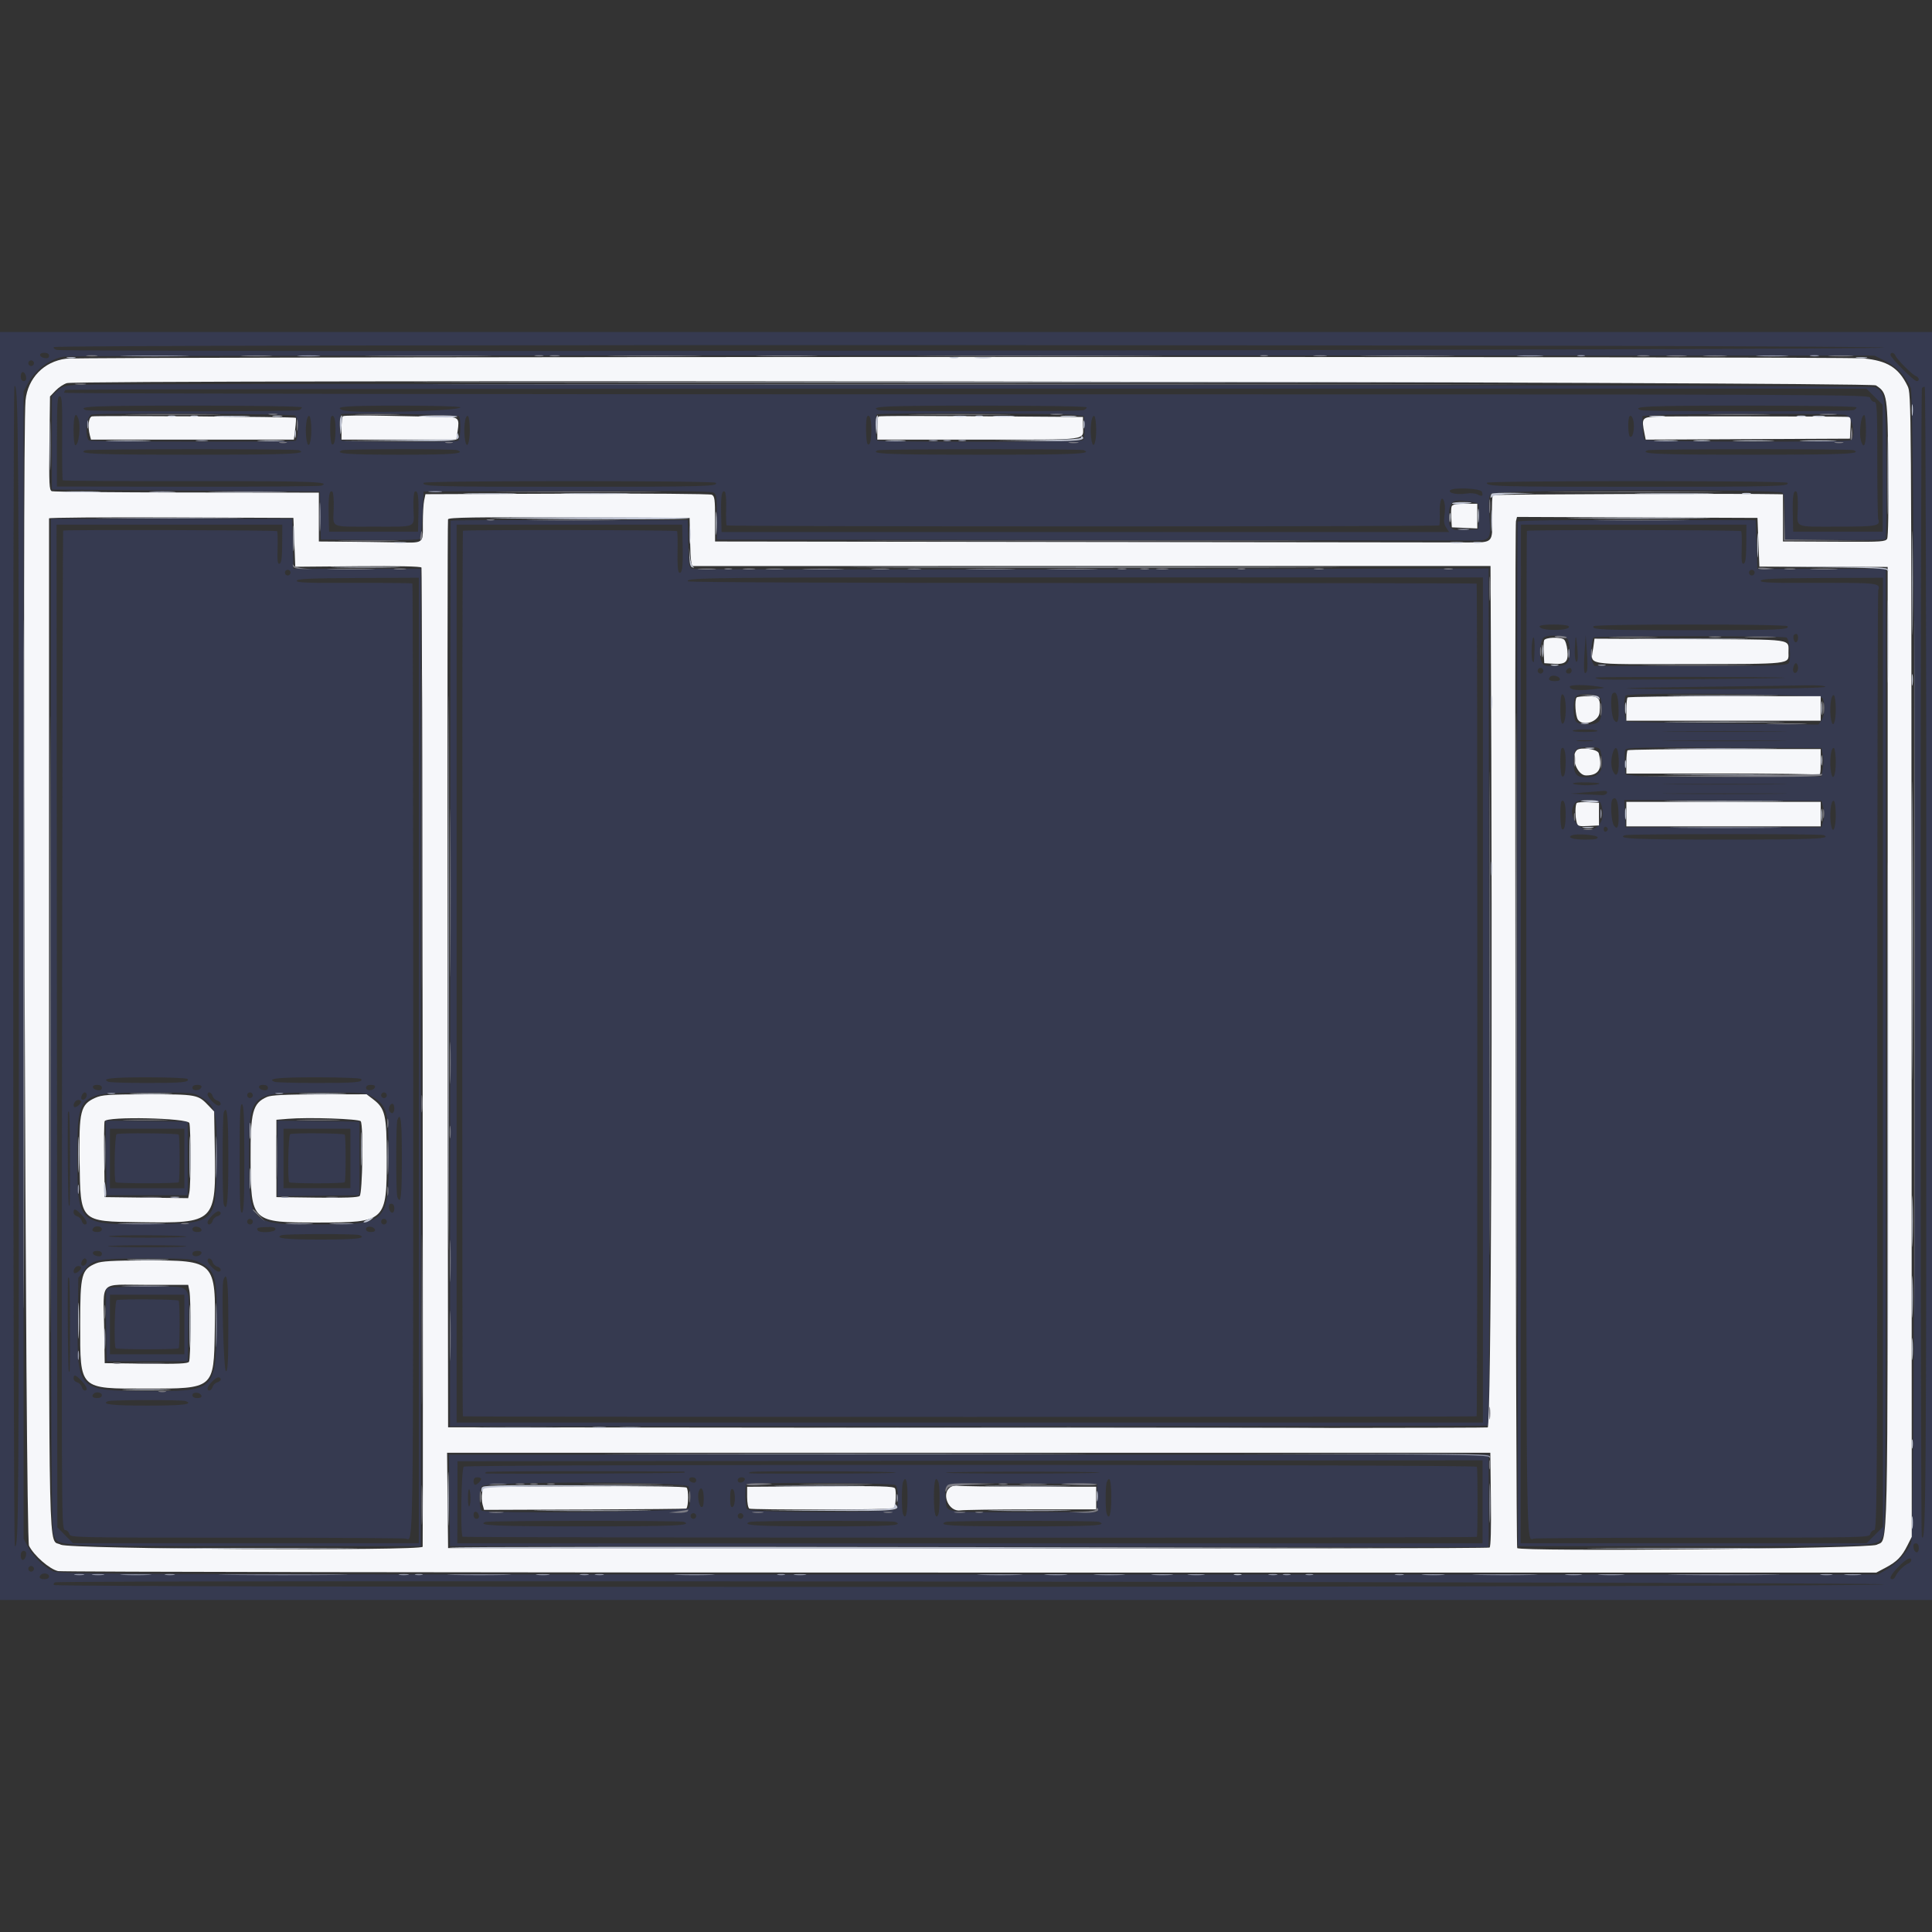<svg id="svg" version="1.1" xmlns="http://www.w3.org/2000/svg" xmlns:xlink="http://www.w3.org/1999/xlink" width="400" height="400" viewBox="0, 0, 400,400"><rect x="0" y="0" width="400" height="400" fill="#333333" stroke="none"/><g id="svgg"><path id="path0" d="M0.000 200.000 L 0.000 331.250 200.000 331.250 L 400.000 331.250 400.000 200.000 L 400.000 68.750 200.000 68.750 L 0.000 68.750 0.000 200.000 M390.137 71.973 C 389.970 72.474,13.869 72.957,11.800 72.458 C 11.308 72.340,11.011 72.072,11.140 71.864 C 11.523 71.244,390.343 71.353,390.137 71.973 M10.156 73.660 C 10.156 74.067,9.871 74.231,9.308 74.148 C 8.057 73.964,7.923 73.047,9.147 73.047 C 9.804 73.047,10.156 73.261,10.156 73.660 M392.444 73.651 C 392.744 74.434,395.879 77.568,396.662 77.869 C 397.359 78.136,397.479 78.906,396.824 78.906 C 396.249 78.906,391.406 74.063,391.406 73.488 C 391.406 72.833,392.176 72.954,392.444 73.651 M390.316 74.728 C 392.659 75.878,394.455 77.781,395.611 80.337 C 396.626 82.581,396.668 317.330,395.654 319.560 C 394.749 321.550,392.759 323.688,390.669 324.917 L 388.867 325.977 200.586 325.977 C 18.901 325.977,12.254 325.952,10.867 325.262 C 8.955 324.310,6.835 322.206,5.758 320.193 L 4.883 318.555 4.883 199.805 L 4.883 81.055 5.733 79.466 C 7.303 76.533,10.215 74.346,13.231 73.833 C 14.225 73.664,98.975 73.550,201.563 73.579 L 388.086 73.633 390.316 74.728 M7.031 75.195 C 7.031 75.518,6.768 75.781,6.445 75.781 C 6.123 75.781,5.859 75.518,5.859 75.195 C 5.859 74.873,6.123 74.609,6.445 74.609 C 6.768 74.609,7.031 74.873,7.031 75.195 M5.398 78.058 C 5.481 78.621,5.317 78.906,4.910 78.906 C 4.511 78.906,4.297 78.554,4.297 77.897 C 4.297 76.673,5.214 76.807,5.398 78.058 M15.730 79.688 C 13.304 79.855,12.754 80.035,11.824 80.965 L 10.742 82.048 10.742 91.708 L 10.742 101.367 38.477 101.563 L 66.211 101.758 66.320 106.726 L 66.429 111.694 76.612 111.804 C 82.735 111.870,86.885 111.766,87.023 111.544 C 87.148 111.340,87.351 109.055,87.473 106.466 L 87.695 101.758 117.306 101.658 C 137.274 101.590,147.165 101.690,147.677 101.964 C 148.365 102.333,148.437 102.814,148.438 107.045 L 148.438 111.719 224.902 111.815 C 266.958 111.869,302.824 111.913,304.605 111.913 C 308.676 111.914,308.691 111.894,308.368 106.808 C 308.154 103.414,308.210 102.783,308.782 102.211 C 309.594 101.399,368.049 101.209,369.020 102.015 C 369.388 102.321,369.531 103.731,369.531 107.061 L 369.531 111.682 379.785 111.798 C 385.425 111.862,390.183 111.805,390.359 111.673 C 390.534 111.540,390.622 105.036,390.554 97.220 C 390.419 81.826,390.344 81.275,388.217 80.157 C 387.301 79.675,22.555 79.216,15.730 79.688 M3.900 199.870 C 3.906 314.588,3.865 320.575,3.084 320.092 C 2.677 319.840,2.594 80.349,3.001 79.942 C 3.810 79.133,3.895 90.473,3.900 199.870 M398.828 199.196 C 398.828 308.645,398.736 320.329,397.892 318.130 C 397.568 317.284,397.592 80.663,397.917 80.339 C 398.060 80.195,398.324 80.078,398.503 80.078 C 398.682 80.078,398.828 133.681,398.828 199.196 M388.111 82.149 L 389.787 83.825 389.789 96.954 L 389.792 110.083 380.527 110.083 L 371.263 110.083 371.181 106.512 C 371.094 102.711,371.301 101.403,371.929 101.791 C 372.149 101.927,372.272 103.440,372.214 105.300 C 372.086 109.408,371.263 109.036,380.488 109.036 C 388.592 109.036,389.379 108.891,388.863 107.488 C 388.758 107.201,388.672 101.620,388.672 95.085 C 388.672 84.474,388.605 83.203,388.049 83.203 C 387.707 83.203,387.335 82.852,387.223 82.422 C 387.019 81.642,386.690 81.641,200.150 81.641 C 97.372 81.641,13.281 81.494,13.281 81.315 C 13.281 81.136,13.398 80.873,13.540 80.731 C 13.682 80.589,97.641 80.473,200.117 80.473 L 386.435 80.473 388.111 82.149 M12.868 90.649 C 12.835 95.389,12.893 99.351,12.995 99.454 C 13.098 99.557,25.233 99.630,39.962 99.617 C 64.587 99.596,68.664 99.740,66.538 100.556 C 66.183 100.692,53.721 100.788,38.843 100.768 L 11.792 100.732 11.792 91.382 C 11.792 83.467,11.880 82.031,12.360 82.031 C 12.840 82.031,12.918 83.348,12.868 90.649 M62.500 84.333 C 62.500 84.525,62.222 84.789,61.882 84.919 C 61.075 85.229,18.613 85.229,17.805 84.919 C 15.749 84.130,19.183 83.984,39.844 83.984 C 52.878 83.984,62.500 84.133,62.500 84.333 M95.313 84.333 C 95.313 85.126,72.874 85.665,70.930 84.919 C 69.000 84.179,71.468 83.984,82.813 83.984 C 89.887 83.984,95.313 84.136,95.313 84.333 M225.000 84.333 C 225.000 84.525,224.722 84.789,224.382 84.919 C 223.575 85.229,182.675 85.229,181.868 84.919 C 179.817 84.132,183.182 83.984,203.125 83.984 C 215.701 83.984,225.000 84.133,225.000 84.333 M384.375 84.333 C 384.375 84.525,384.097 84.789,383.757 84.919 C 382.950 85.229,340.488 85.229,339.680 84.919 C 337.624 84.130,341.058 83.984,361.719 83.984 C 374.753 83.984,384.375 84.133,384.375 84.333 M61.086 86.031 C 61.780 86.389,61.876 90.598,61.206 91.268 C 60.932 91.542,18.703 91.490,18.428 91.215 C 17.473 90.259,17.925 85.991,18.999 85.819 C 21.263 85.457,60.354 85.654,61.086 86.031 M94.984 86.171 C 95.477 86.476,95.381 90.927,94.874 91.240 C 94.344 91.568,71.220 91.531,70.688 91.201 C 70.247 90.929,70.176 86.212,70.605 85.757 C 70.916 85.427,94.426 85.827,94.984 86.171 M222.266 85.891 L 224.414 86.133 224.533 88.436 C 224.598 89.703,224.476 90.914,224.262 91.129 C 223.850 91.541,182.269 91.600,181.605 91.189 C 181.193 90.934,181.118 86.200,181.520 85.798 C 181.851 85.467,219.265 85.553,222.266 85.891 M382.071 85.892 C 383.448 86.172,384.332 90.043,383.262 91.113 C 382.770 91.605,340.989 91.535,340.494 91.041 C 340.296 90.843,340.112 89.657,340.086 88.406 L 340.039 86.133 342.969 85.935 C 347.541 85.626,380.585 85.590,382.071 85.892 M16.169 86.555 C 16.764 88.106,16.339 92.188,15.583 92.188 C 15.391 92.188,15.234 90.781,15.234 89.063 C 15.234 86.145,15.617 85.118,16.169 86.555 M64.453 89.063 C 64.453 91.697,63.872 93.094,63.513 91.325 C 63.070 89.144,63.437 85.746,64.074 86.140 C 64.282 86.269,64.453 87.584,64.453 89.063 M69.469 88.851 C 69.452 91.243,69.205 92.273,68.722 91.975 C 68.307 91.718,68.222 86.596,68.626 86.192 C 69.115 85.702,69.483 86.863,69.469 88.851 M97.266 89.063 C 97.266 91.697,96.685 93.094,96.325 91.325 C 95.882 89.144,96.250 85.746,96.886 86.140 C 97.095 86.269,97.266 87.584,97.266 89.063 M180.406 88.851 C 180.389 91.243,180.143 92.273,179.659 91.975 C 179.245 91.718,179.159 86.596,179.563 86.192 C 180.053 85.702,180.421 86.863,180.406 88.851 M226.953 89.063 C 226.953 91.697,226.372 93.094,226.013 91.325 C 225.570 89.144,225.937 85.746,226.574 86.140 C 226.782 86.269,226.953 87.584,226.953 89.063 M338.275 88.152 C 338.283 89.689,337.920 90.689,337.459 90.404 C 337.052 90.153,336.982 86.586,337.376 86.192 C 337.797 85.771,338.269 86.799,338.275 88.152 M386.328 89.063 C 386.328 91.980,385.945 93.007,385.393 91.570 C 384.798 90.019,385.223 85.938,385.979 85.938 C 386.171 85.938,386.328 87.344,386.328 89.063 M61.880 93.205 C 63.891 93.977,60.032 94.141,39.844 94.141 C 19.809 94.141,15.818 93.976,17.673 93.228 C 18.378 92.944,61.142 92.922,61.880 93.205 M94.692 93.205 C 96.547 93.917,93.701 94.141,82.813 94.141 C 72.045 94.141,69.092 93.916,70.798 93.228 C 71.503 92.944,93.956 92.922,94.692 93.205 M224.380 93.205 C 226.384 93.974,222.596 94.141,203.125 94.141 C 183.805 94.141,179.887 93.974,181.736 93.228 C 182.440 92.944,223.642 92.922,224.380 93.205 M383.755 93.205 C 385.759 93.974,381.971 94.141,362.500 94.141 C 343.180 94.141,339.262 93.974,341.111 93.228 C 341.815 92.944,383.017 92.922,383.755 93.205 M148.217 99.959 C 148.684 100.715,146.230 100.781,117.969 100.781 C 89.707 100.781,87.254 100.715,87.721 99.959 C 88.007 99.496,147.931 99.496,148.217 99.959 M370.092 99.959 C 370.559 100.715,368.074 100.781,339.063 100.781 C 310.102 100.781,307.813 100.721,307.813 99.958 C 307.813 99.495,369.806 99.496,370.092 99.959 M306.803 101.814 C 307.142 102.697,306.853 102.876,305.906 102.369 C 305.448 102.124,304.437 102.046,303.547 102.189 C 301.762 102.474,299.856 102.111,300.202 101.551 C 300.637 100.848,306.523 101.082,306.803 101.814 M69.089 105.300 C 68.961 109.408,68.140 109.036,77.344 109.036 C 86.547 109.036,85.727 109.408,85.598 105.300 C 85.540 103.440,85.663 101.927,85.884 101.791 C 86.511 101.403,86.719 102.711,86.631 106.512 L 86.549 110.083 77.344 110.083 L 68.138 110.083 68.056 106.512 C 67.969 102.711,68.176 101.403,68.804 101.791 C 69.024 101.927,69.147 103.440,69.089 105.300 M150.339 105.300 C 150.283 107.099,150.333 108.666,150.450 108.783 C 150.713 109.046,297.718 109.052,297.981 108.790 C 298.085 108.686,298.134 107.472,298.089 106.093 C 298.006 103.523,298.605 102.295,299.059 104.104 C 299.199 104.660,299.198 105.832,299.058 106.709 C 298.877 107.842,298.978 108.569,299.410 109.228 L 300.016 110.154 224.703 110.148 L 149.390 110.143 149.307 106.542 C 149.219 102.713,149.425 101.402,150.054 101.791 C 150.274 101.927,150.397 103.440,150.339 105.300 M305.977 104.283 C 306.149 104.442,306.237 105.696,306.172 107.071 L 306.055 109.570 303.927 109.691 C 300.260 109.899,300.000 109.724,300.000 107.052 C 300.000 103.913,300.551 103.386,303.468 103.734 C 304.676 103.878,305.805 104.125,305.977 104.283 M10.547 211.927 C 10.547 299.787,10.633 316.636,11.085 317.719 C 12.128 320.216,10.498 320.117,50.692 320.117 L 87.126 320.117 87.141 272.852 C 87.150 246.855,87.146 201.328,87.133 171.680 L 87.110 117.773 73.926 117.773 L 60.742 117.773 60.633 112.598 L 60.524 107.422 35.536 107.422 L 10.547 107.422 10.547 211.927 M93.301 107.813 C 93.268 107.920,93.224 150.151,93.203 201.660 L 93.164 295.312 200.618 295.312 C 259.718 295.312,308.146 295.239,308.236 295.150 C 308.325 295.060,308.354 255.100,308.299 206.349 L 308.200 117.710 226.268 117.850 C 181.205 117.926,143.946 117.895,143.469 117.779 C 142.637 117.578,142.597 117.366,142.492 112.627 L 142.383 107.684 117.871 107.651 C 104.390 107.632,93.333 107.705,93.301 107.813 M314.206 108.008 C 314.124 108.223,314.103 156.035,314.158 214.258 L 314.258 320.117 350.799 320.117 C 390.905 320.117,388.568 320.251,389.928 317.871 C 390.333 317.161,390.430 297.808,390.430 217.383 L 390.430 117.773 377.148 117.773 L 363.867 117.773 363.672 112.735 L 363.477 107.697 338.915 107.657 C 322.863 107.631,314.302 107.753,314.206 108.008 M58.425 112.580 C 58.405 115.492,58.262 116.580,57.882 116.708 C 57.476 116.844,57.388 116.168,57.471 113.530 C 57.529 111.688,57.478 110.082,57.359 109.963 C 57.146 109.750,13.270 109.642,13.069 109.853 C 12.946 109.983,12.732 276.816,12.825 300.293 C 12.884 315.106,12.954 316.797,13.513 316.797 C 13.856 316.797,14.228 317.148,14.340 317.578 C 14.542 318.352,14.873 318.359,49.037 318.359 C 68.008 318.359,83.764 318.445,84.050 318.551 C 85.595 319.119,85.551 322.016,85.551 219.542 C 85.551 165.326,85.478 120.894,85.387 120.804 C 85.297 120.714,79.830 120.661,73.238 120.686 C 63.621 120.723,61.286 120.633,61.421 120.230 C 61.553 119.835,64.293 119.714,74.150 119.670 L 86.711 119.613 86.711 219.562 L 86.711 319.511 50.911 319.510 L 15.110 319.510 13.490 317.861 L 11.870 316.211 11.788 212.418 L 11.705 108.625 35.078 108.625 L 58.451 108.625 58.425 112.580 M141.333 112.957 C 141.430 117.462,141.230 118.929,140.572 118.522 C 140.346 118.382,140.223 116.592,140.278 114.222 C 140.329 111.990,140.277 110.069,140.162 109.954 C 139.933 109.724,96.070 109.659,95.841 109.888 C 95.659 110.070,95.652 293.047,95.833 293.229 C 96.009 293.405,305.553 293.405,305.730 293.229 C 305.908 293.050,305.905 121.009,305.726 120.831 C 305.650 120.754,268.922 120.696,224.108 120.700 C 176.094 120.705,142.538 120.564,142.410 120.356 C 141.923 119.569,146.553 119.523,225.234 119.536 L 307.023 119.549 307.023 207.037 L 307.023 294.524 200.781 294.524 L 94.539 294.524 94.539 201.575 L 94.539 108.625 117.889 108.625 L 141.239 108.625 141.333 112.957 M361.550 112.580 C 361.530 115.492,361.387 116.580,361.007 116.708 C 360.601 116.844,360.513 116.168,360.596 113.530 C 360.654 111.688,360.603 110.082,360.484 109.963 C 360.236 109.715,316.382 109.660,316.135 109.907 C 316.046 109.995,315.985 156.881,316.000 214.096 C 316.027 321.982,315.985 319.112,317.512 318.551 C 317.799 318.445,333.554 318.359,352.525 318.359 C 386.690 318.359,387.020 318.352,387.223 317.578 C 387.335 317.148,387.707 316.797,388.049 316.797 C 388.617 316.797,388.672 308.288,388.672 219.759 C 388.672 166.387,388.758 122.486,388.863 122.200 C 389.410 120.713,388.792 120.638,376.385 120.686 C 366.750 120.723,364.411 120.633,364.546 120.230 C 364.678 119.835,367.418 119.714,377.275 119.670 L 389.836 119.613 389.836 217.870 L 389.836 316.126 388.144 317.818 L 386.452 319.510 350.644 319.510 L 314.836 319.511 314.863 214.068 L 314.890 108.625 338.233 108.625 L 361.576 108.625 361.550 112.580 M60.156 118.555 C 60.156 118.877,59.893 119.141,59.570 119.141 C 59.248 119.141,58.984 118.877,58.984 118.555 C 58.984 118.232,59.248 117.969,59.570 117.969 C 59.893 117.969,60.156 118.232,60.156 118.555 M363.281 118.555 C 363.281 118.877,363.018 119.141,362.695 119.141 C 362.373 119.141,362.109 118.877,362.109 118.555 C 362.109 118.232,362.373 117.969,362.695 117.969 C 363.018 117.969,363.281 118.232,363.281 118.555 M324.798 129.676 C 325.067 130.111,323.857 130.419,321.875 130.419 C 319.966 130.419,318.750 130.131,318.750 129.680 C 318.750 129.180,324.489 129.176,324.798 129.676 M370.092 129.647 C 370.549 130.385,368.512 130.469,350.000 130.469 C 331.488 130.469,329.451 130.385,329.908 129.647 C 330.193 129.185,369.807 129.185,370.092 129.647 M372.266 132.008 C 372.266 133.051,371.618 133.365,371.376 132.440 C 371.173 131.664,371.369 131.250,371.940 131.250 C 372.119 131.250,372.266 131.591,372.266 132.008 M317.712 134.438 C 317.624 137.280,317.608 137.370,317.279 136.856 C 317.121 136.609,317.053 135.308,317.128 133.964 C 317.290 131.038,317.805 131.456,317.712 134.438 M324.596 132.396 C 324.818 132.812,325.000 133.878,325.000 134.766 C 325.000 137.443,324.549 137.891,321.852 137.891 C 319.660 137.891,319.486 137.823,319.097 136.816 C 318.602 135.534,318.947 132.395,319.632 131.961 C 320.684 131.293,324.169 131.599,324.596 132.396 M326.610 136.654 C 326.292 137.715,325.962 136.335,326.048 134.301 C 326.175 131.271,326.276 131.166,326.535 133.789 C 326.662 135.078,326.696 136.367,326.610 136.654 M328.524 139.015 C 327.964 140.050,327.818 138.838,328.058 135.156 L 328.300 131.445 328.558 134.961 C 328.700 136.895,328.685 138.719,328.524 139.015 M369.863 131.995 C 370.539 132.413,370.898 136.599,370.318 137.298 C 369.890 137.813,367.237 137.891,349.966 137.891 L 330.106 137.891 329.658 137.055 C 329.249 136.290,329.427 132.769,329.914 131.981 C 330.137 131.621,369.280 131.634,369.863 131.995 M372.266 138.281 C 372.266 139.093,371.655 139.654,371.335 139.137 C 371.025 138.635,371.525 137.089,371.919 137.332 C 372.110 137.450,372.266 137.877,372.266 138.281 M319.531 138.867 C 319.531 139.189,319.268 139.453,318.945 139.453 C 318.623 139.453,318.359 139.189,318.359 138.867 C 318.359 138.545,318.623 138.281,318.945 138.281 C 319.268 138.281,319.531 138.545,319.531 138.867 M325.391 138.867 C 325.391 139.189,325.127 139.453,324.805 139.453 C 324.195 139.453,324.030 138.991,324.479 138.542 C 324.929 138.092,325.391 138.257,325.391 138.867 M322.951 140.527 C 323.056 140.847,322.696 141.016,321.908 141.016 C 320.747 141.016,320.400 140.668,320.980 140.088 C 321.400 139.668,322.769 139.973,322.951 140.527 M369.531 140.321 C 370.698 140.474,333.354 140.816,331.706 140.668 C 330.775 140.585,330.186 140.409,330.398 140.278 C 330.731 140.072,367.939 140.113,369.531 140.321 M330.859 142.140 C 332.598 142.421,332.583 142.428,329.607 142.728 C 326.583 143.034,325.000 142.839,325.000 142.161 C 325.000 141.738,328.308 141.726,330.859 142.140 M377.930 142.188 C 378.215 142.648,340.102 142.911,336.719 142.471 C 336.396 142.430,343.779 142.302,353.125 142.188 C 362.471 142.073,371.821 141.939,373.903 141.888 C 376.108 141.835,377.789 141.960,377.930 142.188 M335.079 146.084 C 335.228 149.216,334.944 150.123,334.152 149.046 C 333.581 148.270,333.359 144.115,333.862 143.612 C 334.538 142.936,334.970 143.815,335.079 146.084 M323.991 144.629 C 324.430 146.799,324.060 150.189,323.426 149.798 C 322.926 149.489,322.930 143.750,323.430 143.750 C 323.641 143.750,323.893 144.146,323.991 144.629 M331.394 144.629 C 331.842 146.299,331.652 148.761,331.027 149.386 C 330.092 150.321,326.709 150.222,326.186 149.244 C 325.631 148.209,325.675 144.794,326.250 144.219 C 327.161 143.308,331.125 143.624,331.394 144.629 M377.330 144.506 C 377.933 145.632,377.819 148.143,377.119 149.142 L 376.504 150.021 356.904 149.784 C 346.124 149.653,337.085 149.478,336.816 149.395 C 336.299 149.234,336.098 144.501,336.589 144.010 C 337.341 143.258,376.920 143.739,377.330 144.506 M380.078 146.875 C 380.078 149.509,379.497 150.906,379.138 149.137 C 378.695 146.956,379.062 143.559,379.699 143.952 C 379.907 144.081,380.078 145.396,380.078 146.875 M330.731 151.304 C 330.873 151.446,329.686 151.560,328.092 151.557 C 326.499 151.553,325.398 151.421,325.646 151.264 C 326.198 150.912,330.372 150.945,330.731 151.304 M367.480 151.465 C 361.733 151.525,352.329 151.525,346.582 151.465 C 340.835 151.404,345.537 151.354,357.031 151.354 C 368.525 151.354,373.228 151.404,367.480 151.465 M329.590 153.410 C 328.784 153.494,327.466 153.494,326.660 153.410 C 325.854 153.325,326.514 153.256,328.125 153.256 C 329.736 153.256,330.396 153.325,329.590 153.410 M367.480 153.418 C 361.733 153.479,352.329 153.479,346.582 153.418 C 340.835 153.357,345.537 153.307,357.031 153.307 C 368.525 153.307,373.228 153.357,367.480 153.418 M324.156 157.601 C 324.139 159.993,323.893 161.023,323.409 160.725 C 322.995 160.468,322.909 155.346,323.313 154.942 C 323.803 154.452,324.171 155.613,324.156 157.601 M331.394 155.566 C 332.351 159.137,331.373 160.938,328.478 160.938 C 326.260 160.938,325.781 160.288,325.781 157.279 C 325.781 155.100,326.283 154.688,328.939 154.688 C 330.911 154.688,331.185 154.786,331.394 155.566 M335.150 157.887 C 335.157 160.256,334.676 161.058,334.004 159.802 C 333.478 158.820,333.480 156.992,334.007 155.605 C 334.606 154.030,335.143 155.102,335.150 157.887 M377.392 156.230 C 377.543 156.970,377.546 158.289,377.397 159.159 L 377.127 160.742 358.925 160.844 C 348.914 160.899,339.778 160.810,338.623 160.645 L 336.523 160.344 336.405 158.048 C 336.339 156.785,336.378 155.511,336.491 155.216 C 336.663 154.770,340.079 154.697,356.907 154.782 L 377.117 154.883 377.392 156.230 M380.078 157.813 C 380.078 160.447,379.497 161.844,379.138 160.075 C 378.695 157.894,379.062 154.496,379.699 154.890 C 379.907 155.019,380.078 156.334,380.078 157.813 M330.469 162.076 C 332.348 162.221,329.767 162.674,327.714 162.560 C 326.371 162.486,325.458 162.310,325.686 162.169 C 326.037 161.953,328.292 161.909,330.469 162.076 M367.480 162.402 C 361.733 162.463,352.329 162.463,346.582 162.402 C 340.835 162.341,345.537 162.291,357.031 162.291 C 368.525 162.291,373.228 162.341,367.480 162.402 M332.715 164.160 C 332.625 164.429,332.171 164.636,331.706 164.621 C 331.240 164.605,329.585 164.530,328.027 164.453 L 325.195 164.312 328.125 164.063 C 329.736 163.925,331.465 163.781,331.966 163.742 C 332.543 163.698,332.818 163.851,332.715 164.160 M367.480 164.355 C 361.733 164.416,352.329 164.416,346.582 164.355 C 340.835 164.294,345.537 164.245,357.031 164.245 C 368.525 164.245,373.228 164.294,367.480 164.355 M335.079 167.959 C 335.228 171.091,334.944 171.998,334.152 170.921 C 333.581 170.145,333.359 165.990,333.862 165.487 C 334.538 164.811,334.970 165.690,335.079 167.959 M324.156 168.539 C 324.139 170.930,323.893 171.961,323.409 171.662 C 322.995 171.406,322.909 166.283,323.313 165.880 C 323.803 165.390,324.171 166.551,324.156 168.539 M331.404 166.243 C 332.469 169.020,331.474 171.511,329.196 171.768 C 326.364 172.087,324.277 168.067,326.250 166.094 C 326.980 165.364,331.112 165.483,331.404 166.243 M377.505 167.262 C 377.723 168.147,377.718 169.203,377.490 169.996 L 377.119 171.289 356.821 171.289 L 336.523 171.289 336.409 168.454 L 336.294 165.618 356.721 165.719 L 377.148 165.820 377.505 167.262 M380.078 168.750 C 380.078 171.384,379.497 172.781,379.138 171.012 C 378.695 168.831,379.062 165.434,379.699 165.827 C 379.907 165.956,380.078 167.271,380.078 168.750 M332.871 171.680 C 332.871 171.884,332.682 172.114,332.451 172.191 C 332.220 172.268,332.031 172.038,332.031 171.680 C 332.031 171.322,332.220 171.092,332.451 171.169 C 332.682 171.246,332.871 171.476,332.871 171.680 M330.762 173.340 C 330.882 173.700,330.202 173.828,328.181 173.828 C 325.658 173.828,324.301 173.375,325.486 172.929 C 326.524 172.538,330.601 172.856,330.762 173.340 M377.505 172.892 C 379.501 173.658,375.786 173.828,357.031 173.828 C 338.426 173.828,334.582 173.658,336.423 172.916 C 337.128 172.632,376.767 172.609,377.505 172.892 M38.842 223.397 C 39.259 224.072,37.763 224.219,30.469 224.219 C 26.422 224.219,22.834 224.112,22.495 223.983 C 20.766 223.319,23.084 223.047,30.469 223.047 C 34.955 223.047,38.723 223.204,38.842 223.397 M74.779 223.397 C 75.202 224.081,73.664 224.219,65.625 224.219 C 61.148 224.219,57.209 224.112,56.870 223.983 C 55.110 223.307,57.545 223.047,65.625 223.047 C 70.541 223.047,74.661 223.204,74.779 223.397 M21.094 225.222 C 21.094 225.630,20.809 225.794,20.245 225.711 C 18.995 225.527,18.861 224.609,20.085 224.609 C 20.741 224.609,21.094 224.824,21.094 225.222 M41.701 225.098 C 41.454 225.849,39.844 225.957,39.844 225.222 C 39.844 224.824,40.196 224.609,40.853 224.609 C 41.486 224.609,41.802 224.792,41.701 225.098 M55.469 225.222 C 55.469 225.630,55.184 225.794,54.620 225.711 C 53.370 225.527,53.236 224.609,54.460 224.609 C 55.116 224.609,55.469 224.824,55.469 225.222 M77.639 225.098 C 77.391 225.849,75.781 225.957,75.781 225.222 C 75.781 224.824,76.134 224.609,76.790 224.609 C 77.423 224.609,77.739 224.792,77.639 225.098 M17.969 226.735 C 17.969 227.357,17.260 227.937,16.918 227.595 C 16.597 227.274,17.098 226.172,17.566 226.172 C 17.787 226.172,17.969 226.425,17.969 226.735 M41.627 227.143 C 44.705 228.946,44.997 230.141,44.851 240.316 C 44.663 253.479,44.889 253.267,30.859 253.435 C 16.152 253.610,16.016 253.485,16.016 239.748 C 16.016 226.202,15.963 226.251,30.630 226.203 C 39.900 226.172,39.983 226.179,41.627 227.143 M44.018 226.917 C 44.125 227.327,44.548 227.750,44.958 227.857 C 45.782 228.072,45.988 228.910,45.215 228.900 C 44.619 228.891,42.969 227.205,42.969 226.605 C 42.969 225.875,43.811 226.125,44.018 226.917 M52.344 226.758 C 52.344 227.080,52.080 227.344,51.758 227.344 C 51.436 227.344,51.172 227.080,51.172 226.758 C 51.172 226.436,51.436 226.172,51.758 226.172 C 52.080 226.172,52.344 226.436,52.344 226.758 M77.174 227.143 C 80.133 228.877,80.469 230.137,80.467 239.479 C 80.463 253.217,80.151 253.516,65.843 253.516 C 51.630 253.516,51.563 253.450,51.563 239.616 C 51.563 226.175,51.525 226.210,65.981 226.187 C 75.447 226.172,75.530 226.179,77.174 227.143 M80.078 226.758 C 80.078 227.080,79.814 227.344,79.492 227.344 C 79.170 227.344,78.906 227.080,78.906 226.758 C 78.906 226.436,79.170 226.172,79.492 226.172 C 79.814 226.172,80.078 226.436,80.078 226.758 M16.797 228.077 C 16.797 228.570,15.650 229.452,15.372 229.174 C 14.972 228.774,15.569 227.734,16.199 227.734 C 16.528 227.734,16.797 227.889,16.797 228.077 M50.586 239.844 C 50.586 248.351,50.473 250.949,50.098 251.074 C 49.714 251.202,49.609 248.785,49.609 239.844 C 49.609 230.903,49.714 228.486,50.098 228.613 C 50.473 228.738,50.586 231.337,50.586 239.844 M81.641 229.492 C 81.641 230.490,81.107 230.796,80.653 230.059 C 80.328 229.534,80.713 228.516,81.238 228.516 C 81.459 228.516,81.641 228.955,81.641 229.492 M47.266 239.844 C 47.266 248.620,47.016 251.167,46.330 249.380 C 46.022 248.577,46.022 231.111,46.330 230.308 C 47.016 228.521,47.266 231.068,47.266 239.844 M14.486 239.507 C 14.475 250.644,14.496 249.782,14.244 249.530 C 14.087 249.374,13.963 236.907,14.055 230.501 C 14.059 230.197,14.160 230.045,14.279 230.165 C 14.398 230.284,14.492 234.488,14.486 239.507 M83.203 239.844 C 83.203 247.624,82.967 249.640,82.268 247.820 C 81.959 247.014,81.959 232.674,82.268 231.868 C 82.967 230.048,83.203 232.063,83.203 239.844 M21.964 239.738 L 22.070 247.461 30.469 247.461 L 38.867 247.461 38.867 239.844 L 38.867 232.227 30.363 232.121 L 21.858 232.016 21.964 239.738 M57.422 239.844 L 57.422 247.671 65.918 247.566 L 74.414 247.461 74.414 239.844 L 74.414 232.227 65.918 232.121 L 57.422 232.016 57.422 239.844 M38.176 239.844 L 38.176 246.007 30.469 246.007 L 22.762 246.007 22.762 239.844 L 22.762 233.681 30.469 233.681 L 38.176 233.681 38.176 239.844 M72.551 239.844 L 72.551 245.998 65.625 245.998 L 58.699 245.998 58.699 239.844 L 58.699 233.689 65.625 233.689 L 72.551 233.689 72.551 239.844 M24.141 234.814 C 23.742 235.060,23.563 244.397,23.950 244.783 C 24.061 244.894,26.994 244.985,30.469 244.985 C 33.943 244.985,36.877 244.894,36.988 244.783 C 37.250 244.521,37.253 235.170,36.991 234.908 C 36.699 234.616,24.604 234.527,24.141 234.814 M60.078 234.814 C 59.677 235.062,59.502 244.398,59.891 244.787 C 60.004 244.900,62.585 244.993,65.625 244.993 C 68.665 244.993,71.246 244.900,71.359 244.787 C 71.626 244.520,71.629 235.171,71.363 234.905 C 71.069 234.610,60.544 234.526,60.078 234.814 M81.641 250.228 C 81.641 251.452,80.723 251.318,80.539 250.067 C 80.456 249.504,80.620 249.219,81.028 249.219 C 81.426 249.219,81.641 249.571,81.641 250.228 M16.896 251.527 C 18.013 252.711,18.274 253.516,17.542 253.516 C 17.307 253.516,17.027 253.180,16.920 252.770 C 16.812 252.361,16.389 251.938,15.980 251.830 C 15.570 251.723,15.234 251.356,15.234 251.013 C 15.234 250.105,15.685 250.245,16.896 251.527 M45.703 251.208 C 45.703 251.443,45.368 251.723,44.958 251.830 C 44.548 251.938,44.125 252.361,44.018 252.770 C 43.811 253.563,42.969 253.813,42.969 253.082 C 42.969 252.482,44.619 250.796,45.215 250.788 C 45.483 250.784,45.703 250.973,45.703 251.208 M52.344 252.930 C 52.344 253.252,52.080 253.516,51.758 253.516 C 51.436 253.516,51.172 253.252,51.172 252.930 C 51.172 252.607,51.436 252.344,51.758 252.344 C 52.080 252.344,52.344 252.607,52.344 252.930 M80.078 252.930 C 80.078 253.252,79.814 253.516,79.492 253.516 C 79.170 253.516,78.906 253.252,78.906 252.930 C 78.906 252.607,79.170 252.344,79.492 252.344 C 79.814 252.344,80.078 252.607,80.078 252.930 M21.094 254.492 C 21.094 254.857,20.725 255.078,20.117 255.078 C 19.169 255.078,18.870 254.698,19.401 254.167 C 19.892 253.675,21.094 253.906,21.094 254.492 M41.701 254.590 C 41.802 254.896,41.486 255.078,40.853 255.078 C 40.196 255.078,39.844 254.864,39.844 254.465 C 39.844 253.730,41.454 253.839,41.701 254.590 M57.031 254.522 C 57.031 255.144,53.725 255.342,53.354 254.742 C 53.029 254.216,53.321 254.106,55.241 254.034 C 56.561 253.984,57.031 254.112,57.031 254.522 M77.639 254.590 C 77.739 254.896,77.423 255.078,76.790 255.078 C 76.134 255.078,75.781 254.864,75.781 254.465 C 75.781 253.730,77.391 253.839,77.639 254.590 M38.591 256.039 C 38.707 256.155,35.037 256.247,30.436 256.244 C 25.835 256.241,22.273 256.109,22.521 255.951 C 23.029 255.628,38.263 255.711,38.591 256.039 M74.380 255.705 C 76.109 256.369,73.791 256.641,66.406 256.641 C 59.174 256.641,56.720 256.364,58.298 255.728 C 59.004 255.444,73.644 255.423,74.380 255.705 M38.589 258.025 C 38.472 258.142,34.818 258.238,30.469 258.238 C 26.119 258.238,22.465 258.142,22.348 258.025 C 22.231 257.908,25.885 257.813,30.469 257.813 C 35.052 257.813,38.706 257.908,38.589 258.025 M21.094 259.597 C 21.094 260.005,20.809 260.169,20.245 260.086 C 18.995 259.902,18.861 258.984,20.085 258.984 C 20.741 258.984,21.094 259.199,21.094 259.597 M41.701 259.473 C 41.454 260.224,39.844 260.332,39.844 259.597 C 39.844 259.199,40.196 258.984,40.853 258.984 C 41.486 258.984,41.802 259.167,41.701 259.473 M17.969 261.110 C 17.969 261.732,17.260 262.312,16.918 261.970 C 16.597 261.649,17.098 260.547,17.566 260.547 C 17.787 260.547,17.969 260.800,17.969 261.110 M41.404 261.426 C 44.679 263.093,44.988 264.279,44.847 274.609 C 44.664 287.980,44.553 288.081,30.202 288.009 C 16.077 287.937,15.924 287.781,16.099 273.601 L 16.211 264.586 17.258 263.214 C 19.183 260.692,19.801 260.566,30.288 260.556 C 39.263 260.547,39.754 260.586,41.404 261.426 M44.018 261.292 C 44.125 261.702,44.548 262.125,44.958 262.232 C 45.782 262.447,45.988 263.285,45.215 263.275 C 44.619 263.266,42.969 261.580,42.969 260.980 C 42.969 260.250,43.811 260.500,44.018 261.292 M16.797 262.452 C 16.797 262.945,15.650 263.827,15.372 263.549 C 14.972 263.149,15.569 262.109,16.199 262.109 C 16.528 262.109,16.797 262.264,16.797 262.452 M14.486 273.882 C 14.475 285.019,14.496 284.157,14.244 283.905 C 14.087 283.749,13.963 271.282,14.055 264.876 C 14.059 264.572,14.160 264.420,14.279 264.540 C 14.398 264.659,14.492 268.863,14.486 273.882 M47.266 274.251 C 47.266 281.916,47.159 284.014,46.777 283.887 C 46.289 283.725,45.817 266.127,46.269 264.949 C 47.025 262.981,47.266 265.232,47.266 274.251 M22.049 266.907 C 21.943 267.183,21.905 270.654,21.964 274.622 L 22.070 281.836 30.469 281.836 L 38.867 281.836 38.978 275.000 C 39.136 265.334,40.200 266.406,30.449 266.406 C 24.133 266.406,22.197 266.522,22.049 266.907 M38.176 274.219 L 38.176 280.382 30.469 280.382 L 22.762 280.382 22.762 274.219 L 22.762 268.056 30.469 268.056 L 38.176 268.056 38.176 274.219 M24.141 269.189 C 23.742 269.435,23.563 278.772,23.950 279.158 C 24.061 279.269,26.994 279.360,30.469 279.360 C 33.943 279.360,36.877 279.269,36.988 279.158 C 37.250 278.896,37.253 269.545,36.991 269.283 C 36.699 268.991,24.604 268.902,24.141 269.189 M16.896 285.902 C 18.013 287.086,18.274 287.891,17.542 287.891 C 17.307 287.891,17.027 287.555,16.920 287.145 C 16.812 286.736,16.389 286.313,15.980 286.205 C 15.570 286.098,15.234 285.731,15.234 285.388 C 15.234 284.480,15.685 284.620,16.896 285.902 M45.703 285.583 C 45.703 285.818,45.368 286.098,44.958 286.205 C 44.548 286.313,44.125 286.736,44.018 287.145 C 43.811 287.938,42.969 288.188,42.969 287.457 C 42.969 286.857,44.619 285.171,45.215 285.163 C 45.483 285.159,45.703 285.348,45.703 285.583 M21.094 288.867 C 21.094 289.232,20.725 289.453,20.117 289.453 C 19.169 289.453,18.870 289.073,19.401 288.542 C 19.892 288.050,21.094 288.281,21.094 288.867 M41.701 288.965 C 41.802 289.271,41.486 289.453,40.853 289.453 C 40.196 289.453,39.844 289.239,39.844 288.840 C 39.844 288.105,41.454 288.214,41.701 288.965 M38.442 290.080 C 40.172 290.744,37.854 291.016,30.469 291.016 C 23.237 291.016,20.783 290.739,22.361 290.103 C 23.066 289.819,37.707 289.798,38.442 290.080 M93.059 310.645 L 93.164 320.117 200.684 320.216 L 308.203 320.314 308.203 310.743 L 308.203 301.172 200.579 301.172 L 92.955 301.172 93.059 310.645 M306.952 310.935 L 306.952 319.524 200.817 319.524 L 94.683 319.524 94.705 311.032 L 94.727 302.539 200.839 302.442 L 306.952 302.345 306.952 310.935 M96.020 303.645 C 95.504 304.161,95.280 317.676,95.780 318.176 C 96.008 318.404,305.527 318.431,305.756 318.203 C 305.962 317.996,305.968 303.884,305.761 303.678 C 305.261 303.178,96.520 303.145,96.020 303.645 M141.569 304.684 C 141.766 304.686,141.834 304.780,141.721 304.893 C 141.573 305.042,106.874 305.198,100.781 305.078 C 100.382 305.070,100.339 304.975,100.646 304.779 C 100.979 304.567,124.471 304.513,141.569 304.684 M185.467 304.898 C 185.362 305.003,178.701 305.091,170.665 305.093 C 153.105 305.098,154.780 305.132,155.333 304.779 C 155.824 304.467,185.780 304.584,185.467 304.898 M227.677 304.875 C 227.416 305.136,196.046 305.161,195.785 304.900 C 195.668 304.783,202.839 304.688,211.719 304.688 C 220.599 304.688,227.780 304.772,227.677 304.875 M99.609 306.172 C 99.609 306.576,98.764 307.422,98.359 307.422 C 98.188 307.422,98.047 307.070,98.047 306.641 C 98.047 306.120,98.307 305.859,98.828 305.859 C 99.258 305.859,99.609 306.000,99.609 306.172 M144.141 306.474 C 144.141 306.838,143.875 307.037,143.489 306.962 C 142.509 306.772,142.375 305.859,143.327 305.859 C 143.807 305.859,144.141 306.112,144.141 306.474 M154.199 306.348 C 153.953 307.087,152.734 307.192,152.734 306.474 C 152.734 306.112,153.068 305.859,153.548 305.859 C 154.026 305.859,154.295 306.061,154.199 306.348 M187.891 309.938 C 187.891 313.390,187.498 314.859,186.955 313.442 C 186.648 312.642,186.649 307.669,186.956 306.868 C 187.534 305.360,187.891 306.530,187.891 309.938 M194.294 306.868 C 194.601 307.669,194.602 312.642,194.295 313.442 C 193.752 314.859,193.359 313.390,193.359 309.938 C 193.359 306.530,193.716 305.360,194.294 306.868 M230.078 309.938 C 230.078 313.390,229.686 314.859,229.142 313.442 C 228.835 312.642,228.836 307.669,229.143 306.868 C 229.722 305.360,230.078 306.530,230.078 309.938 M142.561 307.780 C 143.021 308.640,143.059 311.153,142.629 312.247 C 142.340 312.982,100.454 313.475,99.732 312.753 C 99.121 312.142,99.136 308.342,99.751 307.727 C 100.817 306.661,141.989 306.712,142.561 307.780 M185.405 307.466 C 186.004 307.963,186.134 311.585,185.584 312.453 C 185.080 313.249,155.153 313.246,154.648 312.449 C 154.258 311.833,154.174 307.675,154.544 307.305 C 155.015 306.834,184.831 306.990,185.405 307.466 M227.148 310.142 L 227.148 313.058 211.974 313.072 C 194.826 313.088,196.028 313.287,195.788 310.388 C 195.492 306.823,194.414 307.041,211.855 307.140 L 227.148 307.227 227.148 310.142 M97.410 309.959 C 97.447 310.739,97.344 311.586,97.182 311.841 C 97.020 312.096,96.884 311.353,96.881 310.189 C 96.874 307.869,97.303 307.683,97.410 309.959 M145.703 310.189 C 145.703 311.602,145.562 312.128,145.215 312.014 C 144.692 311.843,144.339 309.659,144.687 308.752 C 145.153 307.536,145.703 308.314,145.703 310.189 M152.148 310.156 C 152.148 311.163,151.951 311.915,151.660 312.012 C 151.312 312.128,151.172 311.597,151.172 310.156 C 151.172 308.715,151.312 308.185,151.660 308.301 C 151.951 308.398,152.148 309.149,152.148 310.156 M99.150 313.802 C 99.224 314.187,99.025 314.453,98.661 314.453 C 98.299 314.453,98.047 314.119,98.047 313.639 C 98.047 312.687,98.960 312.822,99.150 313.802 M144.141 313.867 C 144.141 314.189,143.877 314.453,143.555 314.453 C 143.232 314.453,142.969 314.189,142.969 313.867 C 142.969 313.545,143.232 313.281,143.555 313.281 C 143.877 313.281,144.141 313.545,144.141 313.867 M153.906 313.867 C 153.906 314.189,153.643 314.453,153.320 314.453 C 152.998 314.453,152.734 314.189,152.734 313.867 C 152.734 313.545,152.998 313.281,153.320 313.281 C 153.643 313.281,153.906 313.545,153.906 313.867 M141.567 315.080 C 143.563 315.846,139.848 316.016,121.094 316.016 C 102.488 316.016,98.645 315.845,100.486 315.103 C 101.190 314.819,140.829 314.797,141.567 315.080 M185.320 315.081 C 187.300 315.841,184.537 316.016,170.531 316.016 C 156.720 316.016,153.400 315.818,155.173 315.103 C 155.879 314.819,184.581 314.797,185.320 315.081 M227.507 315.081 C 229.502 315.846,226.641 316.016,211.719 316.016 C 196.902 316.016,193.957 315.847,195.801 315.102 C 196.505 314.818,226.769 314.798,227.507 315.081 M397.266 320.540 C 397.266 321.764,396.348 321.630,396.164 320.380 C 396.081 319.816,396.245 319.531,396.653 319.531 C 397.051 319.531,397.266 319.884,397.266 320.540 M5.398 321.942 C 5.214 323.193,4.297 323.327,4.297 322.103 C 4.297 321.446,4.511 321.094,4.910 321.094 C 5.317 321.094,5.481 321.379,5.398 321.942 M395.703 323.059 C 395.703 323.281,395.422 323.570,395.078 323.702 C 394.734 323.834,394.057 324.338,393.572 324.822 C 393.088 325.307,392.584 325.984,392.452 326.328 C 392.320 326.672,392.031 326.953,391.809 326.953 C 390.999 326.953,391.445 326.041,393.066 324.380 C 394.669 322.738,395.703 322.220,395.703 323.059 M7.031 324.805 C 7.031 325.127,6.768 325.391,6.445 325.391 C 6.123 325.391,5.859 325.127,5.859 324.805 C 5.859 324.482,6.123 324.219,6.445 324.219 C 6.768 324.219,7.031 324.482,7.031 324.805 M10.156 326.367 C 10.156 326.732,9.787 326.953,9.180 326.953 C 8.231 326.953,7.932 326.573,8.464 326.042 C 8.955 325.550,10.156 325.781,10.156 326.367 M390.137 328.027 C 390.337 328.627,11.524 328.758,11.153 328.158 C 11.032 327.962,11.153 327.712,11.423 327.603 C 12.632 327.115,389.974 327.538,390.137 328.027 " stroke="none" fill="#363a50" fill-rule="evenodd"></path><path id="path1" d="M13.685 74.259 C 9.082 74.845,5.752 78.273,5.285 82.907 C 4.570 90.004,5.263 318.534,6.005 320.026 C 7.019 322.068,10.280 324.906,12.040 325.281 C 12.830 325.449,97.852 325.586,200.977 325.586 L 388.477 325.586 390.430 324.550 C 392.739 323.326,393.743 322.297,394.930 319.933 L 395.807 318.187 395.767 199.867 C 395.728 81.880,395.725 81.543,394.936 79.912 C 393.109 76.138,390.767 74.674,385.792 74.198 C 381.267 73.765,17.098 73.825,13.685 74.259 M388.388 79.789 C 390.750 81.337,390.801 81.679,390.948 96.947 C 391.028 105.248,390.934 111.154,390.714 111.546 C 390.384 112.136,389.455 112.201,381.989 112.161 C 377.393 112.136,372.622 112.114,371.387 112.112 L 369.141 112.109 369.141 107.227 L 369.141 102.344 368.066 102.317 C 361.095 102.147,309.269 102.319,309.075 102.514 C 308.931 102.658,308.856 104.656,308.909 106.954 C 309.036 112.449,309.167 112.305,304.018 112.305 C 301.701 112.305,265.659 112.261,223.926 112.207 L 148.047 112.109 148.047 107.436 C 148.047 103.372,147.958 102.718,147.363 102.429 C 146.987 102.245,133.496 102.145,117.383 102.204 L 88.086 102.313 87.815 103.598 C 87.667 104.305,87.545 106.422,87.544 108.303 C 87.542 112.699,87.971 112.404,81.750 112.287 C 78.789 112.231,74.038 112.168,71.191 112.147 L 66.016 112.109 66.016 107.052 L 66.016 101.994 38.678 101.964 C 23.643 101.947,11.066 101.828,10.730 101.699 C 10.194 101.493,10.133 100.276,10.235 91.773 L 10.352 82.081 11.509 80.874 C 12.145 80.210,13.200 79.511,13.853 79.321 C 16.463 78.559,387.218 79.022,388.388 79.789 M19.043 86.209 C 18.329 86.393,18.116 88.309,18.606 90.137 L 18.841 91.016 39.844 91.016 L 60.847 91.016 61.120 88.834 C 61.270 87.635,61.326 86.586,61.245 86.505 C 61.029 86.289,19.851 86.000,19.043 86.209 M70.990 86.172 C 70.832 86.329,70.703 87.484,70.703 88.737 L 70.703 91.016 82.593 91.016 L 94.483 91.016 94.746 89.263 C 95.158 86.519,94.966 86.332,91.711 86.304 C 90.147 86.290,84.909 86.190,80.072 86.082 C 75.234 85.974,71.147 86.014,70.990 86.172 M181.856 86.243 C 181.737 86.362,181.641 87.484,181.641 88.737 L 181.641 91.016 202.693 91.016 C 226.255 91.016,224.219 91.296,224.219 88.054 L 224.219 86.328 221.582 86.309 C 189.718 86.076,182.035 86.064,181.856 86.243 M343.066 86.248 C 339.928 86.375,339.823 86.519,340.479 89.798 L 340.724 91.022 361.866 90.921 L 383.008 90.820 383.125 88.574 C 383.235 86.463,383.188 86.327,382.344 86.302 C 378.945 86.202,345.342 86.155,343.066 86.248 M300.550 104.835 C 300.437 105.131,300.398 106.229,300.465 107.276 L 300.586 109.180 303.223 109.295 L 305.859 109.411 305.859 106.854 L 305.859 104.297 303.308 104.297 C 301.502 104.297,300.696 104.454,300.550 104.835 M60.938 112.285 L 61.133 117.344 74.077 117.232 C 82.352 117.161,87.108 117.260,87.262 117.508 C 87.425 117.773,87.653 307.425,87.506 320.232 C 87.495 321.134,14.272 320.729,12.604 319.818 C 9.949 318.367,10.161 327.677,10.156 212.231 C 10.154 154.693,10.153 107.484,10.154 107.321 C 10.155 107.159,21.538 107.071,35.449 107.126 L 60.742 107.227 60.938 112.285 M142.883 112.207 C 142.962 115.804,143.125 117.188,143.469 117.191 C 143.731 117.193,180.991 117.191,226.270 117.188 L 308.594 117.180 308.637 125.680 C 309.062 208.540,308.740 295.358,308.008 295.534 C 307.578 295.637,258.975 295.673,200.000 295.614 L 92.773 295.508 92.673 201.758 C 92.618 150.195,92.657 107.787,92.760 107.517 C 92.908 107.128,98.136 107.046,117.860 107.126 L 142.773 107.227 142.883 112.207 M364.063 112.270 L 364.258 117.313 377.539 117.348 L 390.820 117.383 390.820 216.797 C 390.820 325.433,390.974 318.500,388.542 319.831 C 387.082 320.629,314.633 321.288,314.123 320.508 C 313.813 320.035,313.556 109.161,313.863 107.907 L 314.079 107.025 338.973 107.126 L 363.867 107.227 364.063 112.270 M319.692 132.566 C 319.579 132.860,319.541 134.047,319.607 135.203 L 319.727 137.305 321.612 137.425 C 324.191 137.589,324.742 137.061,324.509 134.641 C 324.408 133.590,324.082 132.575,323.784 132.386 C 322.905 131.830,319.924 131.961,319.692 132.566 M329.872 134.059 C 329.351 137.850,327.422 137.517,349.713 137.493 C 370.965 137.470,370.330 137.541,370.285 135.206 C 370.226 132.169,372.032 132.425,349.919 132.320 L 330.124 132.227 329.872 134.059 M326.432 144.401 C 325.958 144.875,326.162 148.275,326.709 149.023 C 327.788 150.499,331.024 149.395,331.180 147.498 C 331.419 144.570,331.111 144.141,328.769 144.141 C 327.627 144.141,326.576 144.258,326.432 144.401 M336.979 144.401 C 336.836 144.544,336.719 145.687,336.719 146.940 L 336.719 149.219 356.836 149.219 L 376.953 149.219 376.953 146.680 L 376.953 144.141 357.096 144.141 C 346.175 144.141,337.122 144.258,336.979 144.401 M326.432 155.339 C 325.104 156.667,326.540 160.547,328.360 160.547 C 331.040 160.547,331.855 159.132,331.004 155.957 C 330.769 155.081,327.176 154.595,326.432 155.339 M336.979 155.339 C 336.836 155.482,336.719 156.624,336.719 157.878 L 336.719 160.156 356.218 160.156 C 366.943 160.156,375.995 160.263,376.335 160.393 C 376.863 160.596,376.953 160.225,376.953 157.854 L 376.953 155.078 357.096 155.078 C 346.175 155.078,337.122 155.195,336.979 155.339 M326.449 166.259 C 326.110 166.598,326.094 169.006,326.423 170.233 C 326.642 171.052,326.852 171.120,328.859 171.014 L 331.055 170.898 331.055 168.555 L 331.055 166.211 328.891 166.096 C 327.701 166.033,326.602 166.106,326.449 166.259 M336.719 168.555 L 336.719 171.094 356.836 171.094 L 376.953 171.094 376.953 168.555 L 376.953 166.016 356.836 166.016 L 336.719 166.016 336.719 168.555 M19.685 227.308 C 16.666 228.679,16.330 230.050,16.477 240.386 C 16.657 253.073,16.463 252.876,28.964 253.049 C 44.660 253.266,44.741 253.186,44.471 237.785 L 44.336 230.128 43.164 228.896 C 40.987 226.608,40.735 226.562,30.586 226.571 C 22.359 226.579,21.104 226.664,19.685 227.308 M55.273 227.110 C 52.298 228.424,51.838 230.184,51.881 240.077 C 51.937 253.026,52.049 253.130,65.905 253.116 C 79.904 253.103,80.084 252.932,80.070 239.688 C 80.060 230.822,79.751 229.498,77.252 227.591 L 75.903 226.563 66.174 226.578 C 58.979 226.589,56.140 226.728,55.273 227.110 M74.690 232.148 C 75.264 233.052,75.057 247.123,74.462 247.616 C 74.087 247.928,71.405 248.031,65.575 247.957 L 57.227 247.852 57.227 239.844 L 57.227 231.836 59.570 231.641 C 63.842 231.285,74.366 231.638,74.690 232.148 M39.207 232.520 C 39.520 233.687,39.520 245.270,39.208 246.834 L 38.962 248.062 30.321 247.957 L 21.680 247.852 21.573 240.246 C 21.515 236.063,21.553 232.415,21.659 232.140 C 22.061 231.092,38.922 231.456,39.207 232.520 M19.922 261.549 C 16.856 262.829,16.602 263.796,16.602 274.191 C 16.602 287.804,16.288 287.500,30.330 287.500 C 44.335 287.500,44.268 287.557,44.464 275.591 C 44.703 261.018,44.610 260.924,30.033 260.958 C 23.284 260.973,20.977 261.108,19.922 261.549 M39.209 267.236 C 39.566 269.019,39.496 281.359,39.126 281.941 C 38.884 282.323,36.838 282.413,30.246 282.332 L 21.680 282.227 21.569 275.000 C 21.413 264.867,20.280 266.016,30.427 266.016 L 38.965 266.016 39.209 267.236 M308.672 310.449 C 308.746 316.581,308.646 320.222,308.398 320.405 C 308.184 320.563,259.580 320.651,200.391 320.600 L 92.773 320.508 92.669 310.645 L 92.565 300.781 200.560 300.781 L 308.555 300.781 308.672 310.449 M120.818 307.718 L 100.034 307.819 99.813 309.085 C 99.691 309.782,99.734 310.858,99.909 311.477 L 100.227 312.603 121.101 312.527 C 132.582 312.486,142.029 312.398,142.094 312.333 C 142.565 311.862,142.598 308.324,142.134 307.995 C 141.803 307.760,133.740 307.655,120.818 307.718 M169.824 307.719 L 154.688 307.822 154.688 309.942 C 154.688 311.124,154.887 312.187,155.139 312.342 C 155.589 312.620,184.821 312.575,185.100 312.296 C 185.449 311.947,185.608 308.640,185.299 308.152 C 185.021 307.711,182.296 307.635,169.824 307.719 M196.720 307.928 C 194.803 309.335,196.449 313.071,198.828 312.714 C 199.580 312.601,206.216 312.507,213.574 312.504 L 226.953 312.500 226.953 310.156 L 226.953 307.813 212.988 307.807 C 205.308 307.804,198.672 307.708,198.242 307.593 C 197.813 307.478,197.127 307.629,196.720 307.928 " stroke="none" fill="#f6f7fa" fill-rule="evenodd"></path><path id="path2" d="M26.270 73.730 C 29.438 73.795,34.624 73.795,37.793 73.730 C 40.962 73.664,38.369 73.610,32.031 73.610 C 25.693 73.610,23.101 73.664,26.270 73.730 M62.025 73.726 C 63.160 73.805,64.918 73.804,65.931 73.724 C 66.944 73.644,66.016 73.579,63.867 73.580 C 61.719 73.581,60.890 73.647,62.025 73.726 M314.551 73.726 C 315.786 73.804,317.808 73.804,319.043 73.726 C 320.278 73.649,319.268 73.585,316.797 73.585 C 314.326 73.585,313.315 73.649,314.551 73.726 M326.660 73.707 C 327.036 73.805,327.651 73.805,328.027 73.707 C 328.403 73.609,328.096 73.528,327.344 73.528 C 326.592 73.528,326.284 73.609,326.660 73.707 M364.143 73.727 C 365.584 73.802,368.045 73.802,369.612 73.728 C 371.179 73.654,370.000 73.592,366.992 73.592 C 363.984 73.591,362.702 73.652,364.143 73.727 M374.907 73.714 C 375.393 73.807,376.096 73.804,376.469 73.706 C 376.843 73.608,376.445 73.532,375.586 73.536 C 374.727 73.540,374.421 73.620,374.907 73.714 M10.322 92.188 C 10.322 96.807,10.379 98.696,10.448 96.387 C 10.517 94.077,10.517 90.298,10.448 87.988 C 10.379 85.679,10.322 87.568,10.322 92.188 M18.059 87.891 C 18.059 88.643,18.140 88.950,18.238 88.574 C 18.336 88.198,18.336 87.583,18.238 87.207 C 18.140 86.831,18.059 87.139,18.059 87.891 M40.723 91.295 C 41.313 91.385,42.280 91.385,42.871 91.295 C 43.462 91.206,42.979 91.133,41.797 91.133 C 40.615 91.133,40.132 91.206,40.723 91.295 M192.485 91.292 C 192.971 91.385,193.674 91.382,194.048 91.284 C 194.421 91.186,194.023 91.110,193.164 91.114 C 192.305 91.118,191.999 91.198,192.485 91.292 M195.410 91.285 C 195.786 91.383,196.401 91.383,196.777 91.285 C 197.153 91.187,196.846 91.106,196.094 91.106 C 195.342 91.106,195.034 91.187,195.410 91.285 M198.535 91.285 C 198.911 91.383,199.526 91.383,199.902 91.285 C 200.278 91.187,199.971 91.106,199.219 91.106 C 198.467 91.106,198.159 91.187,198.535 91.285 M31.348 101.851 C 32.583 101.929,34.604 101.929,35.840 101.851 C 37.075 101.774,36.064 101.710,33.594 101.710 C 31.123 101.710,30.112 101.774,31.348 101.851 M44.604 101.855 C 48.189 101.919,54.165 101.919,57.885 101.855 C 61.605 101.791,58.672 101.738,51.367 101.738 C 44.063 101.738,41.019 101.790,44.604 101.855 M88.972 101.846 C 89.674 101.933,90.729 101.931,91.316 101.842 C 91.903 101.752,91.328 101.681,90.039 101.684 C 88.750 101.686,88.270 101.759,88.972 101.846 M66.166 107.031 C 66.166 109.717,66.229 110.815,66.305 109.473 C 66.381 108.130,66.381 105.933,66.305 104.590 C 66.229 103.247,66.166 104.346,66.166 107.031 M22.754 107.324 C 29.575 107.384,40.737 107.384,47.559 107.324 C 54.380 107.264,48.799 107.215,35.156 107.215 C 21.514 107.215,15.933 107.264,22.754 107.324 M142.712 110.742 C 142.713 112.461,142.782 113.115,142.865 112.197 C 142.947 111.278,142.946 109.872,142.862 109.072 C 142.778 108.272,142.711 109.023,142.712 110.742 M10.349 212.109 C 10.349 268.936,10.394 292.183,10.449 263.770 C 10.505 235.356,10.505 188.862,10.449 160.449 C 10.394 132.036,10.349 155.283,10.349 212.109 M302.056 109.655 C 302.650 109.745,303.529 109.743,304.009 109.650 C 304.490 109.557,304.004 109.484,302.930 109.487 C 301.855 109.490,301.462 109.566,302.056 109.655 M308.395 209.766 C 308.395 254.346,308.440 272.583,308.496 250.293 C 308.552 228.003,308.552 191.528,308.496 169.238 C 308.440 146.948,308.395 165.186,308.395 209.766 M324.708 135.352 C 324.712 136.211,324.792 136.517,324.886 136.031 C 324.979 135.545,324.976 134.842,324.878 134.468 C 324.780 134.095,324.704 134.492,324.708 135.352 M330.957 137.769 C 331.333 137.868,331.948 137.868,332.324 137.769 C 332.700 137.671,332.393 137.591,331.641 137.591 C 330.889 137.591,330.581 137.671,330.957 137.769 M327.441 149.879 C 327.817 149.977,328.433 149.977,328.809 149.879 C 329.185 149.780,328.877 149.700,328.125 149.700 C 327.373 149.700,327.065 149.780,327.441 149.879 M346.777 154.980 C 351.987 155.042,360.513 155.042,365.723 154.980 C 370.933 154.919,366.670 154.868,356.250 154.868 C 345.830 154.868,341.567 154.919,346.777 154.980 M331.349 168.555 C 331.353 169.414,331.433 169.720,331.526 169.234 C 331.620 168.748,331.616 168.045,331.518 167.671 C 331.421 167.298,331.344 167.695,331.349 168.555 M347.976 171.386 C 353.201 171.448,361.639 171.448,366.726 171.386 C 371.814 171.325,367.539 171.274,357.227 171.274 C 346.914 171.274,342.751 171.325,347.976 171.386 M22.363 226.441 C 22.739 226.539,23.354 226.539,23.730 226.441 C 24.106 226.343,23.799 226.263,23.047 226.263 C 22.295 226.263,21.987 226.343,22.363 226.441 M57.129 226.441 C 57.505 226.539,58.120 226.539,58.496 226.441 C 58.872 226.343,58.564 226.263,57.813 226.263 C 57.061 226.263,56.753 226.343,57.129 226.441 M21.642 238.672 C 21.642 242.002,21.702 243.364,21.775 241.699 C 21.848 240.034,21.848 237.310,21.775 235.645 C 21.702 233.979,21.642 235.342,21.642 238.672 M44.693 239.648 C 44.693 243.516,44.752 245.045,44.823 243.047 C 44.894 241.048,44.893 237.884,44.822 236.015 C 44.750 234.146,44.692 235.781,44.693 239.648 M80.234 239.648 C 80.235 242.871,80.295 244.137,80.369 242.463 C 80.442 240.788,80.442 238.151,80.368 236.603 C 80.294 235.055,80.234 236.426,80.234 239.648 M16.114 246.289 C 16.118 247.148,16.198 247.454,16.292 246.968 C 16.385 246.482,16.382 245.779,16.284 245.406 C 16.186 245.032,16.110 245.430,16.114 246.289 M35.454 247.933 C 35.940 248.026,36.643 248.022,37.016 247.925 C 37.390 247.827,36.992 247.750,36.133 247.755 C 35.273 247.759,34.968 247.839,35.454 247.933 M58.301 247.926 C 58.677 248.024,59.292 248.024,59.668 247.926 C 60.044 247.827,59.736 247.747,58.984 247.747 C 58.232 247.747,57.925 247.827,58.301 247.926 M25.293 253.416 C 27.495 253.486,31.099 253.486,33.301 253.416 C 35.503 253.347,33.701 253.290,29.297 253.290 C 24.893 253.290,23.091 253.347,25.293 253.416 M59.683 253.415 C 61.034 253.491,63.144 253.490,64.371 253.413 C 65.598 253.336,64.492 253.273,61.914 253.274 C 59.336 253.275,58.332 253.338,59.683 253.415 M68.652 253.413 C 69.780 253.492,71.626 253.492,72.754 253.413 C 73.882 253.334,72.959 253.270,70.703 253.270 C 68.447 253.270,67.524 253.334,68.652 253.413 M26.074 266.307 C 28.276 266.377,31.880 266.377,34.082 266.307 C 36.284 266.237,34.482 266.180,30.078 266.180 C 25.674 266.180,23.872 266.237,26.074 266.307 M44.694 274.414 C 44.694 278.496,44.752 280.113,44.823 278.007 C 44.893 275.901,44.893 272.561,44.822 270.585 C 44.751 268.609,44.694 270.332,44.694 274.414 M21.623 277.148 C 21.622 279.082,21.688 279.922,21.770 279.016 C 21.852 278.109,21.853 276.527,21.772 275.500 C 21.691 274.473,21.624 275.215,21.623 277.148 M16.114 280.664 C 16.118 281.523,16.198 281.829,16.292 281.343 C 16.385 280.857,16.382 280.154,16.284 279.781 C 16.186 279.407,16.110 279.805,16.114 280.664 M134.668 301.074 C 156.851 301.130,193.149 301.130,215.332 301.074 C 237.515 301.018,219.365 300.973,175.000 300.973 C 130.635 300.973,112.485 301.018,134.668 301.074 M281.815 301.073 C 302.112 301.154,308.042 301.286,308.309 301.663 C 308.562 302.020,308.611 301.993,308.493 301.563 C 308.353 301.049,305.073 300.976,281.999 300.972 L 255.664 300.968 281.815 301.073 M308.363 311.133 C 308.363 314.785,308.421 316.332,308.493 314.570 C 308.566 312.808,308.566 309.820,308.494 307.929 C 308.422 306.039,308.363 307.480,308.363 311.133 M185.638 310.156 C 185.638 310.908,185.718 311.216,185.816 310.840 C 185.914 310.464,185.914 309.849,185.816 309.473 C 185.718 309.097,185.638 309.404,185.638 310.156 M15.527 326.057 C 16.011 326.150,16.802 326.150,17.285 326.057 C 17.769 325.964,17.373 325.888,16.406 325.888 C 15.439 325.888,15.044 325.964,15.527 326.057 M19.238 326.061 C 19.829 326.151,20.796 326.151,21.387 326.061 C 21.978 325.972,21.494 325.898,20.313 325.898 C 19.131 325.898,18.647 325.972,19.238 326.061 M25.488 326.071 C 26.938 326.146,29.312 326.146,30.762 326.071 C 32.212 325.996,31.025 325.934,28.125 325.934 C 25.225 325.934,24.038 325.996,25.488 326.071 M34.277 326.057 C 34.761 326.150,35.552 326.150,36.035 326.057 C 36.519 325.964,36.123 325.888,35.156 325.888 C 34.189 325.888,33.794 325.964,34.277 326.057 M47.754 326.074 C 53.716 326.135,63.472 326.135,69.434 326.074 C 75.396 326.013,70.518 325.964,58.594 325.964 C 46.670 325.964,41.792 326.013,47.754 326.074 M82.715 326.057 C 83.198 326.150,83.989 326.150,84.473 326.057 C 84.956 325.964,84.561 325.888,83.594 325.888 C 82.627 325.888,82.231 325.964,82.715 326.057 M86.035 326.051 C 86.411 326.149,87.026 326.149,87.402 326.051 C 87.778 325.952,87.471 325.872,86.719 325.872 C 85.967 325.872,85.659 325.952,86.035 326.051 M93.848 326.073 C 96.802 326.140,101.636 326.140,104.590 326.073 C 107.544 326.007,105.127 325.953,99.219 325.953 C 93.311 325.953,90.894 326.007,93.848 326.073 M111.237 326.064 C 111.940 326.151,112.994 326.149,113.581 326.060 C 114.168 325.971,113.594 325.900,112.305 325.902 C 111.016 325.904,110.535 325.977,111.237 326.064 M120.219 326.058 C 120.705 326.151,121.408 326.147,121.782 326.050 C 122.155 325.952,121.758 325.875,120.898 325.880 C 120.039 325.884,119.733 325.964,120.219 326.058 M123.344 326.058 C 123.830 326.151,124.533 326.147,124.907 326.050 C 125.280 325.952,124.883 325.875,124.023 325.880 C 123.164 325.884,122.858 325.964,123.344 326.058 M140.332 326.072 C 142.212 326.144,145.288 326.144,147.168 326.072 C 149.048 326.000,147.510 325.942,143.750 325.942 C 139.990 325.942,138.452 326.000,140.332 326.072 M161.035 326.051 C 161.411 326.149,162.026 326.149,162.402 326.051 C 162.778 325.952,162.471 325.872,161.719 325.872 C 160.967 325.872,160.659 325.952,161.035 326.051 M164.551 326.061 C 165.142 326.151,166.108 326.151,166.699 326.061 C 167.290 325.972,166.807 325.898,165.625 325.898 C 164.443 325.898,163.960 325.972,164.551 326.061 M203.223 326.072 C 205.317 326.143,208.745 326.143,210.840 326.072 C 212.935 326.002,211.221 325.945,207.031 325.945 C 202.842 325.945,201.128 326.002,203.223 326.072 M216.712 326.070 C 217.847 326.149,219.605 326.148,220.619 326.068 C 221.632 325.988,220.703 325.923,218.555 325.924 C 216.406 325.925,215.577 325.991,216.712 326.070 M227.051 326.071 C 228.501 326.146,230.874 326.146,232.324 326.071 C 233.774 325.996,232.588 325.934,229.688 325.934 C 226.787 325.934,225.601 325.996,227.051 326.071 M238.770 326.068 C 239.790 326.149,241.460 326.149,242.480 326.068 C 243.501 325.988,242.666 325.922,240.625 325.922 C 238.584 325.922,237.749 325.988,238.770 326.068 M246.191 326.066 C 246.997 326.150,248.315 326.150,249.121 326.066 C 249.927 325.982,249.268 325.913,247.656 325.913 C 246.045 325.913,245.386 325.982,246.191 326.066 M262.798 326.058 C 263.283 326.151,263.987 326.147,264.360 326.050 C 264.733 325.952,264.336 325.875,263.477 325.880 C 262.617 325.884,262.312 325.964,262.798 326.058 M265.723 326.051 C 266.099 326.149,266.714 326.149,267.090 326.051 C 267.466 325.952,267.158 325.872,266.406 325.872 C 265.654 325.872,265.347 325.952,265.723 326.051 M270.410 326.051 C 270.786 326.149,271.401 326.149,271.777 326.051 C 272.153 325.952,271.846 325.872,271.094 325.872 C 270.342 325.872,270.034 325.952,270.410 326.051 M288.969 326.058 C 289.455 326.151,290.158 326.147,290.532 326.050 C 290.905 325.952,290.508 325.875,289.648 325.880 C 288.789 325.884,288.483 325.964,288.969 326.058 M294.837 326.070 C 295.972 326.149,297.730 326.148,298.744 326.068 C 299.757 325.988,298.828 325.923,296.680 325.924 C 294.531 325.925,293.702 325.991,294.837 326.070 M306.176 326.073 C 309.250 326.140,314.172 326.139,317.113 326.073 C 320.055 326.007,317.539 325.953,311.523 325.953 C 305.508 325.953,303.101 326.007,306.176 326.073 M324.316 326.066 C 325.122 326.150,326.440 326.150,327.246 326.066 C 328.052 325.982,327.393 325.913,325.781 325.913 C 324.170 325.913,323.511 325.982,324.316 326.066 M331.348 326.070 C 332.583 326.147,334.604 326.147,335.840 326.070 C 337.075 325.992,336.064 325.929,333.594 325.929 C 331.123 325.929,330.112 325.992,331.348 326.070 M347.586 326.074 C 352.810 326.136,361.248 326.135,366.336 326.074 C 371.423 326.012,367.148 325.962,356.836 325.962 C 346.523 325.962,342.361 326.012,347.586 326.074 M377.051 326.061 C 377.642 326.151,378.608 326.151,379.199 326.061 C 379.790 325.972,379.307 325.898,378.125 325.898 C 376.943 325.898,376.460 325.972,377.051 326.061 M382.129 326.066 C 382.935 326.150,384.253 326.150,385.059 326.066 C 385.864 325.982,385.205 325.913,383.594 325.913 C 381.982 325.913,381.323 325.982,382.129 326.066 " stroke="none" fill="#9498ab" fill-rule="evenodd"></path><path id="path3" d="M13.969 74.104 C 14.455 74.198,15.158 74.194,15.532 74.097 C 15.905 73.999,15.508 73.922,14.648 73.927 C 13.789 73.931,13.483 74.011,13.969 74.104 M196.782 74.104 C 197.268 74.198,197.971 74.194,198.344 74.097 C 198.718 73.999,198.320 73.922,197.461 73.927 C 196.602 73.931,196.296 74.011,196.782 74.104 M202.051 74.113 C 202.856 74.197,204.175 74.197,204.980 74.113 C 205.786 74.028,205.127 73.959,203.516 73.959 C 201.904 73.959,201.245 74.028,202.051 74.113 M384.478 74.108 C 385.072 74.198,385.951 74.196,386.431 74.103 C 386.912 74.010,386.426 73.937,385.352 73.940 C 384.277 73.943,383.884 74.019,384.478 74.108 M107.551 79.199 C 158.648 79.254,242.144 79.254,293.098 79.199 C 344.052 79.145,302.246 79.100,200.195 79.100 C 98.145 79.100,56.455 79.145,107.551 79.199 M395.815 84.961 C 395.818 86.035,395.894 86.428,395.983 85.834 C 396.073 85.241,396.071 84.362,395.978 83.881 C 395.885 83.401,395.812 83.887,395.815 84.961 M4.880 199.609 C 4.880 263.096,4.925 289.067,4.980 257.324 C 5.036 225.581,5.036 173.638,4.980 141.895 C 4.925 110.151,4.880 136.123,4.880 199.609 M390.800 98.438 C 390.800 105.635,390.853 108.579,390.917 104.980 C 390.982 101.382,390.982 95.493,390.917 91.895 C 390.853 88.296,390.800 91.240,390.800 98.438 M34.863 86.207 C 35.239 86.305,35.854 86.305,36.230 86.207 C 36.606 86.109,36.299 86.028,35.547 86.028 C 34.795 86.028,34.487 86.109,34.863 86.207 M39.551 86.207 C 39.927 86.305,40.542 86.305,40.918 86.207 C 41.294 86.109,40.986 86.028,40.234 86.028 C 39.482 86.028,39.175 86.109,39.551 86.207 M45.020 86.228 C 46.685 86.301,49.409 86.301,51.074 86.228 C 52.739 86.155,51.377 86.095,48.047 86.095 C 44.717 86.095,43.354 86.155,45.020 86.228 M56.543 86.213 C 57.026 86.306,57.817 86.306,58.301 86.213 C 58.784 86.120,58.389 86.044,57.422 86.044 C 56.455 86.044,56.060 86.120,56.543 86.213 M70.471 86.479 C 70.357 86.776,70.322 87.787,70.394 88.725 C 70.520 90.375,70.531 90.357,70.712 88.183 C 70.901 85.903,70.845 85.504,70.471 86.479 M86.914 86.193 C 90.659 86.480,94.835 86.500,94.668 86.230 C 94.567 86.069,92.430 85.968,89.918 86.006 C 87.407 86.043,86.055 86.128,86.914 86.193 M181.408 86.479 C 181.294 86.776,181.260 87.787,181.331 88.725 C 181.458 90.375,181.468 90.357,181.649 88.183 C 181.839 85.903,181.782 85.504,181.408 86.479 M197.566 86.221 C 198.268 86.308,199.322 86.306,199.909 86.217 C 200.496 86.127,199.922 86.056,198.633 86.059 C 197.344 86.061,196.863 86.134,197.566 86.221 M202.051 86.207 C 202.427 86.305,203.042 86.305,203.418 86.207 C 203.794 86.109,203.486 86.028,202.734 86.028 C 201.982 86.028,201.675 86.109,202.051 86.207 M205.957 86.225 C 206.978 86.305,208.647 86.305,209.668 86.225 C 210.688 86.144,209.854 86.078,207.813 86.078 C 205.771 86.078,204.937 86.144,205.957 86.225 M219.816 86.219 C 220.509 86.306,221.739 86.307,222.550 86.223 C 223.360 86.138,222.793 86.067,221.289 86.066 C 219.785 86.064,219.122 86.133,219.816 86.219 M341.691 86.219 C 342.384 86.306,343.614 86.307,344.425 86.223 C 345.235 86.138,344.668 86.067,343.164 86.066 C 341.660 86.064,340.997 86.133,341.691 86.219 M372.173 86.214 C 372.658 86.307,373.362 86.304,373.735 86.206 C 374.108 86.108,373.711 86.032,372.852 86.036 C 371.992 86.040,371.687 86.120,372.173 86.214 M375.488 86.217 C 376.079 86.307,377.046 86.307,377.637 86.217 C 378.228 86.128,377.744 86.055,376.563 86.055 C 375.381 86.055,374.897 86.128,375.488 86.217 M224.309 87.891 C 224.309 88.643,224.390 88.950,224.488 88.574 C 224.586 88.198,224.586 87.583,224.488 87.207 C 224.390 86.831,224.309 87.139,224.309 87.891 M61.028 89.844 C 61.028 90.596,61.109 90.903,61.207 90.527 C 61.305 90.151,61.305 89.536,61.207 89.160 C 61.109 88.784,61.028 89.092,61.028 89.844 M94.562 90.131 L 94.531 91.004 82.715 91.113 L 70.898 91.223 82.727 91.315 C 95.103 91.410,95.440 91.367,94.794 89.759 C 94.684 89.483,94.579 89.651,94.562 90.131 M223.828 90.560 C 223.828 90.891,221.401 91.040,214.941 91.105 L 206.055 91.195 214.817 91.308 C 222.987 91.414,224.941 91.217,224.095 90.371 C 223.948 90.224,223.828 90.309,223.828 90.560 M22.754 91.307 C 24.849 91.377,28.276 91.377,30.371 91.307 C 32.466 91.237,30.752 91.179,26.563 91.179 C 22.373 91.179,20.659 91.237,22.754 91.307 M53.824 91.305 C 55.175 91.382,57.284 91.381,58.511 91.304 C 59.738 91.227,58.633 91.164,56.055 91.165 C 53.477 91.166,52.473 91.229,53.824 91.305 M183.703 91.303 C 184.730 91.384,186.312 91.383,187.219 91.301 C 188.125 91.219,187.285 91.153,185.352 91.154 C 183.418 91.155,182.676 91.222,183.703 91.303 M342.871 91.304 C 343.999 91.383,345.845 91.383,346.973 91.304 C 348.101 91.225,347.178 91.160,344.922 91.160 C 342.666 91.160,341.743 91.225,342.871 91.304 M350.879 91.300 C 351.685 91.384,353.003 91.384,353.809 91.300 C 354.614 91.216,353.955 91.147,352.344 91.147 C 350.732 91.147,350.073 91.216,350.879 91.300 M359.453 91.306 C 361.322 91.378,364.486 91.378,366.484 91.307 C 368.482 91.236,366.953 91.177,363.086 91.177 C 359.219 91.177,357.584 91.235,359.453 91.306 M373.358 91.307 C 375.141 91.379,377.954 91.379,379.608 91.306 C 381.263 91.233,379.805 91.173,376.367 91.174 C 372.930 91.174,371.576 91.234,373.358 91.307 M13.983 101.853 C 15.766 101.926,18.579 101.926,20.233 101.853 C 21.888 101.779,20.430 101.720,16.992 101.721 C 13.555 101.721,12.201 101.781,13.983 101.853 M96.995 102.245 C 99.531 102.313,103.574 102.313,105.979 102.245 C 108.384 102.176,106.309 102.120,101.367 102.121 C 96.426 102.121,94.458 102.177,96.995 102.245 M117.505 102.245 C 120.794 102.311,126.068 102.311,129.223 102.245 C 132.379 102.180,129.688 102.126,123.242 102.126 C 116.797 102.126,114.215 102.180,117.505 102.245 M308.854 102.214 C 308.711 102.357,308.596 102.664,308.600 102.897 C 308.603 103.158,308.721 103.139,308.907 102.846 C 309.105 102.535,310.682 102.328,313.491 102.245 L 317.773 102.119 313.444 102.036 C 311.063 101.990,308.997 102.070,308.854 102.214 M339.916 102.245 C 343.501 102.310,349.478 102.310,353.198 102.246 C 356.917 102.181,353.984 102.129,346.680 102.128 C 339.375 102.128,336.332 102.181,339.916 102.245 M360.844 102.229 C 361.330 102.323,362.033 102.319,362.407 102.222 C 362.780 102.124,362.383 102.047,361.523 102.052 C 360.664 102.056,360.358 102.136,360.844 102.229 M395.883 120.703 C 395.883 130.264,395.934 134.175,395.996 129.395 C 396.058 124.614,396.058 116.792,395.996 112.012 C 395.934 107.231,395.883 111.143,395.883 120.703 M300.646 104.199 C 300.547 104.360,301.283 104.440,302.283 104.375 C 305.136 104.192,305.482 104.001,303.050 103.952 C 301.828 103.927,300.746 104.038,300.646 104.199 M308.735 107.813 C 308.735 109.854,308.800 110.688,308.881 109.668 C 308.961 108.647,308.961 106.978,308.881 105.957 C 308.800 104.937,308.735 105.771,308.735 107.813 M148.190 108.398 C 148.191 110.547,148.256 111.376,148.335 110.241 C 148.414 109.106,148.414 107.348,148.333 106.335 C 148.253 105.321,148.189 106.250,148.190 108.398 M305.980 106.836 C 305.983 108.125,306.056 108.605,306.142 107.903 C 306.229 107.201,306.228 106.146,306.138 105.559 C 306.049 104.972,305.978 105.547,305.980 106.836 M300.099 107.227 C 300.103 108.086,300.183 108.392,300.276 107.906 C 300.370 107.420,300.366 106.717,300.268 106.343 C 300.171 105.970,300.094 106.367,300.099 107.227 M102.930 107.316 C 125.148 107.586,142.878 107.590,142.713 107.324 C 142.614 107.163,131.688 107.072,118.434 107.121 C 105.180 107.170,98.203 107.258,102.930 107.316 M327.470 107.324 C 334.091 107.384,344.814 107.384,351.298 107.324 C 357.781 107.264,352.363 107.215,339.258 107.215 C 326.152 107.215,320.848 107.264,327.470 107.324 M60.693 111.523 C 60.694 113.887,60.758 114.803,60.836 113.560 C 60.914 112.317,60.913 110.383,60.834 109.263 C 60.756 108.143,60.692 109.160,60.693 111.523 M313.864 212.109 C 313.864 269.580,313.910 293.091,313.965 264.355 C 314.020 235.620,314.020 188.599,313.965 159.863 C 313.910 131.128,313.864 154.639,313.864 212.109 M92.770 201.367 C 92.770 252.500,92.816 273.476,92.871 247.981 C 92.927 222.485,92.927 180.649,92.871 155.012 C 92.816 129.374,92.770 150.234,92.770 201.367 M363.816 112.891 C 363.816 115.146,363.881 116.069,363.960 114.941 C 364.039 113.813,364.039 111.968,363.960 110.840 C 363.881 109.712,363.816 110.635,363.816 112.891 M81.738 112.389 C 82.329 112.479,83.296 112.479,83.887 112.389 C 84.478 112.300,83.994 112.226,82.813 112.226 C 81.631 112.226,81.147 112.300,81.738 112.389 M300.488 112.389 C 301.079 112.479,302.046 112.479,302.637 112.389 C 303.228 112.300,302.744 112.226,301.563 112.226 C 300.381 112.226,299.897 112.300,300.488 112.389 M305.176 112.379 C 305.552 112.477,306.167 112.477,306.543 112.379 C 306.919 112.280,306.611 112.200,305.859 112.200 C 305.107 112.200,304.800 112.280,305.176 112.379 M142.731 115.399 C 142.761 116.752,142.947 117.369,143.359 117.480 C 143.764 117.589,143.803 117.536,143.484 117.308 C 143.230 117.127,142.948 116.191,142.856 115.228 L 142.689 113.477 142.731 115.399 M69.848 117.480 C 73.138 117.545,78.411 117.545,81.567 117.479 C 84.723 117.414,82.031 117.360,75.586 117.361 C 69.141 117.361,66.559 117.414,69.848 117.480 M185.613 117.480 C 208.101 117.536,245.015 117.536,267.645 117.480 C 290.274 117.425,271.875 117.379,226.758 117.379 C 181.641 117.379,163.126 117.425,185.613 117.480 M378.496 117.477 C 387.383 117.561,390.477 117.712,390.733 118.072 C 390.983 118.424,391.032 118.396,390.915 117.969 C 390.778 117.464,389.077 117.382,378.679 117.374 L 366.602 117.365 378.496 117.477 M390.801 132.813 C 390.801 140.439,390.853 143.560,390.917 139.746 C 390.981 135.933,390.981 129.692,390.917 125.879 C 390.853 122.065,390.801 125.186,390.801 132.813 M340.332 132.324 C 345.649 132.385,354.351 132.385,359.668 132.324 C 364.985 132.263,360.635 132.212,350.000 132.212 C 339.365 132.212,335.015 132.263,340.332 132.324 M319.258 134.766 C 319.258 135.947,319.331 136.431,319.420 135.840 C 319.510 135.249,319.510 134.282,319.420 133.691 C 319.331 133.101,319.258 133.584,319.258 134.766 M321.191 137.769 C 321.567 137.868,322.183 137.868,322.559 137.769 C 322.935 137.671,322.627 137.591,321.875 137.591 C 321.123 137.591,320.815 137.671,321.191 137.769 M395.815 140.820 C 395.818 141.895,395.894 142.288,395.983 141.694 C 396.073 141.100,396.071 140.221,395.978 139.741 C 395.885 139.260,395.812 139.746,395.815 140.820 M395.893 192.773 C 395.893 220.273,395.939 231.466,395.996 217.645 C 396.053 203.825,396.053 181.325,395.996 167.645 C 395.939 153.966,395.893 165.273,395.893 192.773 M308.715 145.508 C 308.717 146.797,308.790 147.277,308.877 146.575 C 308.964 145.873,308.962 144.818,308.873 144.231 C 308.784 143.644,308.713 144.219,308.715 145.508 M328.900 144.028 C 329.863 144.119,330.799 144.402,330.980 144.656 C 331.208 144.975,331.261 144.936,331.152 144.531 C 331.040 144.119,330.424 143.933,329.071 143.903 L 327.148 143.861 328.900 144.028 M347.363 144.043 C 352.466 144.104,360.815 144.104,365.918 144.043 C 371.021 143.981,366.846 143.930,356.641 143.930 C 346.436 143.930,342.261 143.981,347.363 144.043 M377.074 146.680 C 377.076 147.969,377.149 148.449,377.236 147.747 C 377.323 147.045,377.321 145.990,377.232 145.403 C 377.143 144.816,377.072 145.391,377.074 146.680 M336.440 146.680 C 336.443 147.754,336.519 148.147,336.608 147.553 C 336.698 146.959,336.696 146.081,336.603 145.600 C 336.510 145.120,336.437 145.605,336.440 146.680 M390.817 230.273 C 390.817 276.250,390.862 295.001,390.918 271.941 C 390.974 248.882,390.974 211.265,390.918 188.348 C 390.862 165.430,390.817 184.297,390.817 230.273 M346.973 149.511 C 352.505 149.573,361.558 149.573,367.090 149.511 C 372.622 149.450,368.096 149.400,357.031 149.400 C 345.967 149.400,341.440 149.450,346.973 149.511 M328.423 154.964 C 328.908 155.057,329.612 155.054,329.985 154.956 C 330.358 154.858,329.961 154.782,329.102 154.786 C 328.242 154.790,327.937 154.870,328.423 154.964 M377.060 157.422 C 377.060 158.389,377.136 158.784,377.229 158.301 C 377.322 157.817,377.322 157.026,377.229 156.543 C 377.136 156.060,377.060 156.455,377.060 157.422 M336.419 158.203 C 336.419 158.955,336.499 159.263,336.597 158.887 C 336.696 158.511,336.696 157.896,336.597 157.520 C 336.499 157.144,336.419 157.451,336.419 158.203 M346.777 160.449 C 352.202 160.510,361.079 160.510,366.504 160.449 C 371.929 160.388,367.490 160.338,356.641 160.338 C 345.791 160.338,341.353 160.388,346.777 160.449 M327.344 165.845 C 328.714 166.147,331.169 166.201,330.999 165.925 C 330.897 165.760,329.901 165.645,328.786 165.670 C 327.670 165.695,327.021 165.774,327.344 165.845 M347.000 165.918 C 352.547 165.979,361.512 165.979,366.922 165.918 C 372.332 165.856,367.793 165.806,356.836 165.806 C 345.879 165.806,341.453 165.857,347.000 165.918 M336.440 168.555 C 336.443 169.629,336.519 170.022,336.608 169.428 C 336.698 168.834,336.696 167.956,336.603 167.475 C 336.510 166.995,336.437 167.480,336.440 168.555 M377.070 168.750 C 377.070 169.932,377.143 170.415,377.233 169.824 C 377.322 169.233,377.322 168.267,377.233 167.676 C 377.143 167.085,377.070 167.568,377.070 168.750 M327.837 171.374 C 328.431 171.464,329.310 171.461,329.791 171.369 C 330.271 171.276,329.785 171.203,328.711 171.205 C 327.637 171.208,327.244 171.284,327.837 171.374 M308.715 179.883 C 308.717 181.172,308.790 181.652,308.877 180.950 C 308.964 180.248,308.962 179.193,308.873 178.606 C 308.784 178.019,308.713 178.594,308.715 179.883 M27.637 226.463 C 29.624 226.534,32.876 226.534,34.863 226.463 C 36.851 226.392,35.225 226.334,31.250 226.334 C 27.275 226.334,25.649 226.392,27.637 226.463 M62.793 226.463 C 64.995 226.533,68.599 226.533,70.801 226.463 C 73.003 226.394,71.201 226.337,66.797 226.337 C 62.393 226.337,60.591 226.394,62.793 226.463 M51.691 234.180 C 51.692 235.684,51.763 236.251,51.848 235.441 C 51.932 234.630,51.931 233.400,51.844 232.706 C 51.758 232.013,51.689 232.676,51.691 234.180 M74.765 237.891 C 74.765 241.006,74.825 242.280,74.899 240.723 C 74.974 239.165,74.974 236.616,74.899 235.059 C 74.825 233.501,74.765 234.775,74.765 237.891 M39.224 239.648 C 39.224 243.516,39.283 245.045,39.354 243.047 C 39.425 241.048,39.425 237.884,39.353 236.015 C 39.282 234.146,39.223 235.781,39.224 239.648 M16.173 239.063 C 16.173 242.393,16.233 243.755,16.306 242.090 C 16.379 240.425,16.379 237.700,16.306 236.035 C 16.233 234.370,16.173 235.732,16.173 239.063 M51.701 243.945 C 51.700 245.879,51.766 246.719,51.848 245.813 C 51.930 244.906,51.931 243.324,51.850 242.297 C 51.769 241.270,51.702 242.012,51.701 243.945 M21.515 245.973 C 21.498 246.873,21.623 247.696,21.793 247.801 C 21.963 247.906,22.038 247.345,21.960 246.555 C 21.747 244.393,21.550 244.135,21.515 245.973 M395.870 252.930 C 395.870 257.656,395.926 259.536,395.995 257.107 C 396.064 254.678,396.063 250.811,395.994 248.514 C 395.925 246.216,395.869 248.203,395.870 252.930 M75.977 252.553 C 75.332 252.848,75.079 253.098,75.414 253.107 C 75.749 253.117,76.364 252.867,76.781 252.551 C 77.707 251.851,77.509 251.852,75.977 252.553 M27.031 260.837 C 28.900 260.909,32.064 260.909,34.062 260.838 C 36.060 260.767,34.531 260.709,30.664 260.708 C 26.797 260.708,25.162 260.766,27.031 260.837 M395.865 268.555 C 395.865 272.422,395.923 273.951,395.994 271.953 C 396.065 269.955,396.065 266.791,395.994 264.922 C 395.922 263.053,395.864 264.688,395.865 268.555 M16.173 273.438 C 16.173 276.768,16.233 278.130,16.306 276.465 C 16.379 274.800,16.379 272.075,16.306 270.410 C 16.233 268.745,16.173 270.107,16.173 273.438 M39.225 274.609 C 39.225 278.584,39.283 280.210,39.354 278.223 C 39.424 276.235,39.424 272.983,39.354 270.996 C 39.283 269.009,39.225 270.635,39.225 274.609 M395.844 279.297 C 395.844 281.338,395.910 282.173,395.990 281.152 C 396.071 280.132,396.071 278.462,395.990 277.441 C 395.910 276.421,395.844 277.256,395.844 279.297 M26.291 287.792 C 28.612 287.861,32.303 287.861,34.494 287.791 C 36.684 287.722,34.785 287.665,30.273 287.665 C 25.762 287.666,23.970 287.723,26.291 287.792 M100.123 295.605 C 104.166 295.669,110.669 295.668,114.576 295.605 C 118.483 295.541,115.176 295.489,107.227 295.489 C 99.277 295.489,96.081 295.541,100.123 295.605 M122.956 295.596 C 123.658 295.683,124.713 295.681,125.300 295.592 C 125.887 295.502,125.313 295.431,124.023 295.434 C 122.734 295.436,122.254 295.509,122.956 295.596 M128.613 295.600 C 129.634 295.680,131.304 295.680,132.324 295.600 C 133.345 295.519,132.510 295.453,130.469 295.453 C 128.428 295.453,127.593 295.519,128.613 295.600 M177.863 295.605 C 201.889 295.661,241.089 295.661,264.973 295.605 C 288.857 295.550,269.199 295.504,221.289 295.504 C 173.379 295.504,153.837 295.550,177.863 295.605 M395.802 299.023 C 395.806 299.883,395.886 300.188,395.979 299.702 C 396.073 299.217,396.069 298.513,395.972 298.140 C 395.874 297.767,395.797 298.164,395.802 299.023 M92.746 310.352 C 92.746 315.293,92.802 317.261,92.870 314.724 C 92.938 312.188,92.938 308.145,92.870 305.740 C 92.801 303.335,92.745 305.410,92.746 310.352 M99.744 308.025 C 99.617 308.356,99.622 308.737,99.756 308.871 C 99.890 309.005,100.000 308.823,100.000 308.467 C 100.000 307.873,101.733 307.811,120.801 307.715 L 141.602 307.610 120.789 307.516 C 102.333 307.433,99.949 307.490,99.744 308.025 M161.986 307.714 C 166.107 307.777,172.963 307.778,177.220 307.714 C 181.478 307.651,178.105 307.600,169.727 307.599 C 161.348 307.599,157.864 307.651,161.986 307.714 M205.592 307.714 C 209.634 307.778,216.138 307.778,220.045 307.714 C 223.952 307.651,220.645 307.599,212.695 307.599 C 204.746 307.599,201.550 307.651,205.592 307.714 M227.060 309.766 C 227.060 310.732,227.136 311.128,227.229 310.645 C 227.322 310.161,227.322 309.370,227.229 308.887 C 227.136 308.403,227.060 308.799,227.060 309.766 M185.156 311.844 C 185.156 312.431,183.892 312.500,171.387 312.598 L 157.617 312.706 171.399 312.798 C 185.383 312.892,186.721 312.762,185.400 311.441 C 185.266 311.308,185.156 311.489,185.156 311.844 M112.793 312.793 C 118.218 312.854,127.095 312.854,132.520 312.793 C 137.944 312.731,133.506 312.681,122.656 312.681 C 111.807 312.681,107.368 312.731,112.793 312.793 M206.178 312.793 C 210.113 312.856,216.441 312.856,220.240 312.792 C 224.040 312.728,220.820 312.676,213.086 312.676 C 205.352 312.676,202.243 312.729,206.178 312.793 M395.820 315.234 C 395.820 316.416,395.893 316.899,395.983 316.309 C 396.072 315.718,396.072 314.751,395.983 314.160 C 395.893 313.569,395.820 314.053,395.820 315.234 M92.911 320.411 C 93.072 320.572,141.623 320.660,200.801 320.606 L 308.398 320.508 200.508 320.312 C 141.168 320.205,92.749 320.249,92.911 320.411 M34.248 320.605 C 43.953 320.663,59.949 320.664,69.795 320.605 C 79.640 320.547,71.699 320.500,52.148 320.500 C 32.598 320.500,24.542 320.547,34.248 320.605 M332.715 320.605 C 342.437 320.664,358.345 320.664,368.066 320.605 C 377.788 320.547,369.834 320.500,350.391 320.500 C 330.947 320.500,322.993 320.547,332.715 320.605 M255.566 326.051 C 255.942 326.149,256.558 326.149,256.934 326.051 C 257.310 325.952,257.002 325.872,256.250 325.872 C 255.498 325.872,255.190 325.952,255.566 326.051 " stroke="none" fill="#c0c5d4" fill-rule="evenodd"></path><path id="path4" d="M18.072 73.718 C 18.666 73.808,19.544 73.805,20.025 73.712 C 20.505 73.620,20.020 73.546,18.945 73.549 C 17.871 73.552,17.478 73.628,18.072 73.718 M50.488 73.727 C 51.938 73.802,54.312 73.802,55.762 73.727 C 57.212 73.652,56.025 73.591,53.125 73.591 C 50.225 73.591,49.038 73.652,50.488 73.727 M78.027 73.730 C 83.882 73.791,93.462 73.791,99.316 73.730 C 105.171 73.669,100.381 73.620,88.672 73.620 C 76.963 73.620,72.173 73.669,78.027 73.730 M110.844 73.714 C 111.330 73.807,112.033 73.804,112.407 73.706 C 112.780 73.608,112.383 73.532,111.523 73.536 C 110.664 73.540,110.358 73.620,110.844 73.714 M113.965 73.713 C 114.448 73.806,115.239 73.806,115.723 73.713 C 116.206 73.620,115.811 73.544,114.844 73.544 C 113.877 73.544,113.481 73.620,113.965 73.713 M127.637 73.730 C 131.987 73.793,139.106 73.793,143.457 73.730 C 147.808 73.667,144.248 73.616,135.547 73.616 C 126.846 73.616,123.286 73.667,127.637 73.730 M157.715 73.729 C 160.562 73.796,165.220 73.796,168.066 73.729 C 170.913 73.663,168.584 73.608,162.891 73.608 C 157.197 73.608,154.868 73.663,157.715 73.729 M194.629 73.730 C 205.962 73.788,224.507 73.788,235.840 73.730 C 247.173 73.673,237.900 73.626,215.234 73.626 C 192.568 73.626,183.296 73.673,194.629 73.730 M261.035 73.707 C 261.411 73.805,262.026 73.805,262.402 73.707 C 262.778 73.609,262.471 73.528,261.719 73.528 C 260.967 73.528,260.659 73.609,261.035 73.707 M272.175 73.721 C 272.877 73.808,273.932 73.806,274.519 73.717 C 275.106 73.627,274.531 73.556,273.242 73.559 C 271.953 73.561,271.473 73.634,272.175 73.721 M283.496 73.730 C 287.847 73.793,294.966 73.793,299.316 73.730 C 303.667 73.667,300.107 73.616,291.406 73.616 C 282.705 73.616,279.146 73.667,283.496 73.730 M339.160 73.717 C 339.751 73.807,340.718 73.807,341.309 73.717 C 341.899 73.628,341.416 73.555,340.234 73.555 C 339.053 73.555,338.569 73.628,339.160 73.717 M345.422 73.725 C 346.449 73.806,348.031 73.805,348.938 73.723 C 349.844 73.641,349.004 73.575,347.070 73.576 C 345.137 73.577,344.395 73.644,345.422 73.725 M353.027 73.725 C 354.155 73.804,356.001 73.804,357.129 73.725 C 358.257 73.647,357.334 73.582,355.078 73.582 C 352.822 73.582,351.899 73.647,353.027 73.725 M379.018 73.727 C 380.261 73.804,382.195 73.804,383.315 73.725 C 384.435 73.646,383.418 73.583,381.055 73.584 C 378.691 73.585,377.775 73.649,379.018 73.727 M15.728 79.577 C 16.322 79.667,17.201 79.665,17.681 79.572 C 18.162 79.479,17.676 79.406,16.602 79.409 C 15.527 79.412,15.134 79.487,15.728 79.577 M111.035 79.590 C 161.470 79.644,243.999 79.644,294.434 79.590 C 344.868 79.535,303.604 79.491,202.734 79.491 C 101.865 79.491,60.601 79.535,111.035 79.590 M396.286 200.195 C 396.286 264.219,396.332 290.468,396.387 258.528 C 396.442 226.587,396.442 174.204,396.387 142.121 C 396.332 110.039,396.286 136.172,396.286 200.195 M27.858 85.839 C 32.331 85.902,39.538 85.902,43.874 85.839 C 48.210 85.776,44.551 85.725,35.742 85.725 C 26.934 85.725,23.386 85.777,27.858 85.839 M55.766 85.823 C 56.252 85.917,56.955 85.913,57.329 85.815 C 57.702 85.717,57.305 85.641,56.445 85.645 C 55.586 85.650,55.280 85.730,55.766 85.823 M74.316 85.838 C 76.411 85.908,79.839 85.908,81.934 85.838 C 84.028 85.768,82.314 85.710,78.125 85.710 C 73.936 85.710,72.222 85.768,74.316 85.838 M190.163 85.840 C 194.958 85.902,202.693 85.902,207.351 85.839 C 212.009 85.777,208.086 85.726,198.633 85.726 C 189.180 85.726,185.368 85.777,190.163 85.840 M217.676 85.827 C 218.267 85.916,219.233 85.916,219.824 85.827 C 220.415 85.737,219.932 85.664,218.750 85.664 C 217.568 85.664,217.085 85.737,217.676 85.827 M354.809 85.839 C 357.775 85.905,362.522 85.905,365.355 85.839 C 368.189 85.772,365.762 85.718,359.961 85.718 C 354.160 85.718,351.842 85.773,354.809 85.839 M377.051 85.831 C 377.856 85.916,379.175 85.916,379.980 85.831 C 380.786 85.747,380.127 85.678,378.516 85.678 C 376.904 85.678,376.245 85.747,377.051 85.831 M61.440 88.086 C 61.443 89.160,61.519 89.553,61.608 88.959 C 61.698 88.366,61.696 87.487,61.603 87.006 C 61.510 86.526,61.437 87.012,61.440 88.086 M383.184 89.736 C 383.077 90.643,383.138 91.237,383.320 91.055 C 383.502 90.873,383.590 90.131,383.515 89.405 C 383.382 88.118,383.374 88.127,383.184 89.736 M57.910 91.676 C 58.286 91.774,58.901 91.774,59.277 91.676 C 59.653 91.577,59.346 91.497,58.594 91.497 C 57.842 91.497,57.534 91.577,57.910 91.676 M92.285 91.676 C 92.661 91.774,93.276 91.774,93.652 91.676 C 94.028 91.577,93.721 91.497,92.969 91.497 C 92.217 91.497,91.909 91.577,92.285 91.676 M221.387 91.682 C 221.870 91.775,222.661 91.775,223.145 91.682 C 223.628 91.589,223.232 91.513,222.266 91.513 C 221.299 91.513,220.903 91.589,221.387 91.682 M379.985 91.683 C 380.471 91.776,381.174 91.772,381.548 91.675 C 381.921 91.577,381.523 91.500,380.664 91.505 C 379.805 91.509,379.499 91.589,379.985 91.683 M105.986 101.855 C 113.682 101.915,126.163 101.915,133.720 101.855 C 141.278 101.796,134.980 101.748,119.727 101.748 C 104.473 101.748,98.289 101.796,105.986 101.855 M323.955 101.855 C 332.081 101.914,345.264 101.914,353.252 101.855 C 361.239 101.796,354.590 101.748,338.477 101.748 C 322.363 101.748,315.828 101.796,323.955 101.855 M369.317 107.128 L 369.336 111.914 379.199 111.924 L 389.063 111.935 379.309 111.820 L 369.555 111.705 369.427 107.024 L 369.298 102.342 369.317 107.128 M308.324 104.883 C 308.326 106.172,308.399 106.652,308.486 105.950 C 308.573 105.248,308.571 104.193,308.482 103.606 C 308.393 103.019,308.322 103.594,308.324 104.883 M100.879 107.691 C 101.255 107.789,101.870 107.789,102.246 107.691 C 102.622 107.593,102.314 107.513,101.563 107.513 C 100.811 107.513,100.503 107.593,100.879 107.691 M110.840 107.714 C 115.190 107.777,122.310 107.777,126.660 107.714 C 131.011 107.652,127.451 107.600,118.750 107.600 C 110.049 107.600,106.489 107.652,110.840 107.714 M331.738 107.714 C 336.196 107.777,343.491 107.777,347.949 107.714 C 352.407 107.652,348.760 107.600,339.844 107.600 C 330.928 107.600,327.280 107.652,331.738 107.714 M87.063 110.852 C 86.934 111.628,86.992 111.993,87.208 111.776 C 87.405 111.579,87.501 111.002,87.421 110.494 C 87.298 109.712,87.243 109.767,87.063 110.852 M71.168 112.010 C 73.895 112.078,78.465 112.078,81.325 112.011 C 84.184 111.944,81.953 111.889,76.367 111.889 C 70.781 111.889,68.442 111.943,71.168 112.010 M186.395 112.012 C 207.379 112.068,241.832 112.068,262.957 112.012 C 284.083 111.956,266.914 111.910,224.805 111.910 C 182.695 111.910,165.411 111.956,186.395 112.012 M60.645 117.188 C 60.756 117.600,61.373 117.786,62.726 117.815 L 64.648 117.858 62.897 117.691 C 61.934 117.599,60.998 117.317,60.817 117.063 C 60.589 116.744,60.536 116.782,60.645 117.188 M364.029 117.701 C 364.206 117.878,365.033 117.962,365.866 117.889 L 367.383 117.757 365.546 117.568 C 364.535 117.465,363.853 117.525,364.029 117.701 M68.652 117.869 C 70.854 117.939,74.458 117.939,76.660 117.869 C 78.862 117.800,77.061 117.743,72.656 117.743 C 68.252 117.743,66.450 117.800,68.652 117.869 M81.738 117.858 C 82.329 117.947,83.296 117.947,83.887 117.858 C 84.478 117.768,83.994 117.695,82.813 117.695 C 81.631 117.695,81.147 117.768,81.738 117.858 M144.835 117.865 C 145.753 117.947,147.160 117.946,147.960 117.862 C 148.760 117.778,148.008 117.711,146.289 117.712 C 144.570 117.713,143.916 117.782,144.835 117.865 M150.098 117.847 C 150.474 117.946,151.089 117.946,151.465 117.847 C 151.841 117.749,151.533 117.669,150.781 117.669 C 150.029 117.669,149.722 117.749,150.098 117.847 M154.004 117.858 C 154.595 117.947,155.562 117.947,156.152 117.858 C 156.743 117.768,156.260 117.695,155.078 117.695 C 153.896 117.695,153.413 117.768,154.004 117.858 M158.897 117.865 C 159.816 117.947,161.222 117.946,162.022 117.862 C 162.822 117.778,162.070 117.711,160.352 117.712 C 158.633 117.713,157.978 117.782,158.897 117.865 M166.875 117.869 C 168.744 117.940,171.908 117.940,173.906 117.869 C 175.904 117.798,174.375 117.740,170.508 117.740 C 166.641 117.739,165.006 117.797,166.875 117.869 M180.772 117.865 C 181.691 117.947,183.097 117.946,183.897 117.862 C 184.697 117.778,183.945 117.711,182.227 117.712 C 180.508 117.713,179.853 117.782,180.772 117.865 M188.191 117.861 C 188.893 117.948,189.947 117.946,190.534 117.857 C 191.121 117.768,190.547 117.697,189.258 117.699 C 187.969 117.701,187.488 117.774,188.191 117.861 M200.879 117.870 C 203.188 117.939,206.968 117.939,209.277 117.870 C 211.587 117.801,209.697 117.744,205.078 117.744 C 200.459 117.744,198.569 117.801,200.879 117.870 M217.654 117.869 C 219.952 117.938,223.819 117.939,226.248 117.870 C 228.677 117.801,226.797 117.745,222.070 117.745 C 217.344 117.744,215.356 117.800,217.654 117.869 M231.548 117.854 C 232.033 117.948,232.737 117.944,233.110 117.847 C 233.483 117.749,233.086 117.672,232.227 117.677 C 231.367 117.681,231.062 117.761,231.548 117.854 M236.235 117.854 C 236.721 117.948,237.424 117.944,237.798 117.847 C 238.171 117.749,237.773 117.672,236.914 117.677 C 236.055 117.681,235.749 117.761,236.235 117.854 M239.551 117.858 C 240.142 117.947,241.108 117.947,241.699 117.858 C 242.290 117.768,241.807 117.695,240.625 117.695 C 239.443 117.695,238.960 117.768,239.551 117.858 M256.348 117.847 C 256.724 117.946,257.339 117.946,257.715 117.847 C 258.091 117.749,257.783 117.669,257.031 117.669 C 256.279 117.669,255.972 117.749,256.348 117.847 M272.168 117.854 C 272.651 117.947,273.442 117.947,273.926 117.854 C 274.409 117.761,274.014 117.685,273.047 117.685 C 272.080 117.685,271.685 117.761,272.168 117.854 M299.126 117.854 C 299.612 117.948,300.315 117.944,300.688 117.847 C 301.062 117.749,300.664 117.672,299.805 117.677 C 298.945 117.681,298.640 117.761,299.126 117.854 M369.634 117.858 C 370.228 117.948,371.107 117.946,371.587 117.853 C 372.068 117.760,371.582 117.687,370.508 117.690 C 369.434 117.693,369.041 117.769,369.634 117.858 M375.308 117.868 C 376.659 117.944,378.769 117.944,379.996 117.866 C 381.223 117.789,380.117 117.726,377.539 117.727 C 374.961 117.728,373.957 117.791,375.308 117.868 M87.299 171.680 C 87.299 201.328,87.346 213.515,87.402 198.761 C 87.459 184.007,87.459 159.749,87.402 144.855 C 87.346 129.960,87.299 142.031,87.299 171.680 M308.348 121.875 C 308.348 124.131,308.412 125.054,308.491 123.926 C 308.570 122.798,308.570 120.952,308.491 119.824 C 308.412 118.696,308.348 119.619,308.348 121.875 M321.875 131.793 C 321.875 131.877,322.478 132.016,323.215 132.102 C 323.952 132.188,324.469 132.120,324.364 131.950 C 324.175 131.644,321.875 131.499,321.875 131.793 M334.103 131.932 C 336.425 132.002,340.116 132.001,342.306 131.932 C 344.497 131.862,342.598 131.806,338.086 131.806 C 333.574 131.806,331.782 131.863,334.103 131.932 M354.004 131.920 C 354.595 132.010,355.562 132.010,356.152 131.920 C 356.743 131.831,356.260 131.758,355.078 131.758 C 353.896 131.758,353.413 131.831,354.004 131.920 M361.816 131.930 C 363.267 132.005,365.640 132.005,367.090 131.930 C 368.540 131.855,367.354 131.794,364.453 131.794 C 361.553 131.794,360.366 131.855,361.816 131.930 M318.849 134.961 C 318.853 135.820,318.933 136.126,319.026 135.640 C 319.120 135.154,319.116 134.451,319.018 134.077 C 318.921 133.704,318.844 134.102,318.849 134.961 M329.395 135.352 C 329.400 136.211,329.480 136.517,329.573 136.031 C 329.667 135.545,329.663 134.842,329.565 134.468 C 329.467 134.095,329.391 134.492,329.395 135.352 M342.117 137.793 C 347.342 137.854,355.779 137.854,360.867 137.793 C 365.955 137.731,361.680 137.681,351.367 137.681 C 341.055 137.681,336.892 137.731,342.117 137.793 M331.367 146.875 C 331.367 148.057,331.440 148.540,331.530 147.949 C 331.619 147.358,331.619 146.392,331.530 145.801 C 331.440 145.210,331.367 145.693,331.367 146.875 M377.455 146.680 C 377.458 147.754,377.534 148.147,377.624 147.553 C 377.714 146.959,377.711 146.081,377.619 145.600 C 377.526 145.120,377.453 145.605,377.455 146.680 M366.504 149.900 C 368.384 149.972,371.460 149.972,373.340 149.900 C 375.220 149.829,373.682 149.770,369.922 149.770 C 366.162 149.770,364.624 149.829,366.504 149.900 M325.898 157.422 C 325.898 158.604,325.972 159.087,326.061 158.496 C 326.151 157.905,326.151 156.938,326.061 156.348 C 325.972 155.757,325.898 156.240,325.898 157.422 M331.367 157.813 C 331.367 158.994,331.440 159.478,331.530 158.887 C 331.619 158.296,331.619 157.329,331.530 156.738 C 331.440 156.147,331.367 156.631,331.367 157.813 M93.154 184.961 C 93.154 200.430,93.202 206.701,93.262 198.897 C 93.321 191.093,93.321 178.437,93.262 170.772 C 93.202 163.107,93.154 169.492,93.154 184.961 M358.203 160.547 L 339.258 160.753 358.082 160.845 C 370.311 160.905,376.992 160.801,377.148 160.547 C 377.281 160.332,377.336 160.198,377.269 160.248 C 377.203 160.299,368.623 160.433,358.203 160.547 M377.442 168.555 C 377.447 169.414,377.527 169.720,377.620 169.234 C 377.713 168.748,377.710 168.045,377.612 167.671 C 377.514 167.298,377.438 167.695,377.442 168.555 M325.872 169.141 C 325.872 169.893,325.952 170.200,326.051 169.824 C 326.149 169.448,326.149 168.833,326.051 168.457 C 325.952 168.081,325.872 168.389,325.872 169.141 M328.032 171.761 C 328.518 171.854,329.221 171.851,329.594 171.753 C 329.968 171.655,329.570 171.579,328.711 171.583 C 327.852 171.587,327.546 171.667,328.032 171.761 M93.130 220.117 C 93.131 223.984,93.189 225.514,93.260 223.515 C 93.331 221.517,93.331 218.353,93.259 216.484 C 93.188 214.615,93.130 216.250,93.130 220.117 M87.241 228.516 C 87.241 230.127,87.310 230.786,87.394 229.980 C 87.478 229.175,87.478 227.856,87.394 227.051 C 87.310 226.245,87.241 226.904,87.241 228.516 M80.177 232.617 C 80.181 233.477,80.261 233.782,80.354 233.296 C 80.448 232.810,80.444 232.107,80.347 231.734 C 80.249 231.360,80.172 231.758,80.177 232.617 M26.270 231.932 C 28.364 232.002,31.792 232.002,33.887 231.932 C 35.981 231.862,34.268 231.804,30.078 231.804 C 25.889 231.804,24.175 231.862,26.270 231.932 M62.227 231.932 C 64.333 232.002,67.673 232.002,69.649 231.931 C 71.625 231.861,69.902 231.803,65.820 231.803 C 61.738 231.804,60.121 231.862,62.227 231.932 M57.194 239.648 C 57.194 243.730,57.252 245.347,57.323 243.241 C 57.393 241.136,57.393 237.796,57.322 235.820 C 57.251 233.843,57.194 235.566,57.194 239.648 M93.086 234.375 C 93.086 235.557,93.159 236.040,93.249 235.449 C 93.338 234.858,93.338 233.892,93.249 233.301 C 93.159 232.710,93.086 233.193,93.086 234.375 M87.295 273.242 C 87.295 288.926,87.343 295.285,87.402 287.374 C 87.461 279.462,87.461 266.630,87.402 258.858 C 87.343 251.086,87.295 257.559,87.295 273.242 M80.177 246.680 C 80.181 247.539,80.261 247.845,80.354 247.359 C 80.448 246.873,80.444 246.170,80.347 245.796 C 80.249 245.423,80.172 245.820,80.177 246.680 M29.395 247.943 C 30.415 248.024,32.085 248.024,33.105 247.943 C 34.126 247.863,33.291 247.797,31.250 247.797 C 29.209 247.797,28.374 247.863,29.395 247.943 M67.676 247.936 C 68.267 248.026,69.233 248.026,69.824 247.936 C 70.415 247.847,69.932 247.773,68.750 247.773 C 67.568 247.773,67.085 247.847,67.676 247.936 M52.344 250.513 C 52.344 250.580,52.915 251.151,53.613 251.782 L 54.883 252.930 53.736 251.660 C 52.666 250.477,52.344 250.211,52.344 250.513 M37.598 253.394 C 37.974 253.493,38.589 253.493,38.965 253.394 C 39.341 253.296,39.033 253.216,38.281 253.216 C 37.529 253.216,37.222 253.296,37.598 253.394 M93.130 261.133 C 93.131 265.000,93.189 266.529,93.260 264.531 C 93.331 262.533,93.331 259.369,93.259 257.500 C 93.188 255.631,93.130 257.266,93.130 261.133 M93.135 276.563 C 93.135 281.182,93.191 283.071,93.260 280.762 C 93.329 278.452,93.329 274.673,93.260 272.363 C 93.191 270.054,93.135 271.943,93.135 276.563 M21.605 271.680 C 21.608 272.969,21.681 273.449,21.767 272.747 C 21.854 272.045,21.853 270.990,21.763 270.403 C 21.674 269.816,21.603 270.391,21.605 271.680 M23.535 282.301 C 23.911 282.399,24.526 282.399,24.902 282.301 C 25.278 282.202,24.971 282.122,24.219 282.122 C 23.467 282.122,23.159 282.202,23.535 282.301 M28.630 282.321 C 30.089 282.397,32.374 282.396,33.708 282.320 C 35.041 282.244,33.848 282.182,31.055 282.183 C 28.262 282.184,27.170 282.246,28.630 282.321 M32.910 288.160 C 33.286 288.258,33.901 288.258,34.277 288.160 C 34.653 288.062,34.346 287.981,33.594 287.981 C 32.842 287.981,32.534 288.062,32.910 288.160 M308.320 292.578 C 308.320 293.760,308.393 294.243,308.483 293.652 C 308.572 293.062,308.572 292.095,308.483 291.504 C 308.393 290.913,308.320 291.396,308.320 292.578 M308.302 303.320 C 308.306 304.180,308.386 304.485,308.479 303.999 C 308.573 303.513,308.569 302.810,308.472 302.437 C 308.374 302.063,308.297 302.461,308.302 303.320 M87.269 311.523 C 87.269 315.176,87.327 316.722,87.400 314.961 C 87.472 313.199,87.472 310.210,87.401 308.320 C 87.329 306.430,87.270 307.871,87.269 311.523 M101.660 307.316 C 102.466 307.400,103.784 307.400,104.590 307.316 C 105.396 307.232,104.736 307.163,103.125 307.163 C 101.514 307.163,100.854 307.232,101.660 307.316 M106.938 307.308 C 107.424 307.401,108.127 307.397,108.501 307.300 C 108.874 307.202,108.477 307.125,107.617 307.130 C 106.758 307.134,106.452 307.214,106.938 307.308 M109.863 307.301 C 110.239 307.399,110.854 307.399,111.230 307.301 C 111.606 307.202,111.299 307.122,110.547 307.122 C 109.795 307.122,109.487 307.202,109.863 307.301 M113.379 307.301 C 113.755 307.399,114.370 307.399,114.746 307.301 C 115.122 307.202,114.814 307.122,114.063 307.122 C 113.311 307.122,113.003 307.202,113.379 307.301 M122.168 307.324 C 125.874 307.388,131.938 307.388,135.645 307.324 C 139.351 307.259,136.318 307.207,128.906 307.207 C 121.494 307.207,118.462 307.259,122.168 307.324 M154.552 307.324 C 154.452 307.485,155.364 307.568,156.579 307.507 C 160.394 307.316,160.855 307.151,157.738 307.090 C 156.086 307.058,154.652 307.163,154.552 307.324 M166.895 307.323 C 170.278 307.389,175.815 307.389,179.199 307.323 C 182.583 307.258,179.814 307.205,173.047 307.205 C 166.279 307.205,163.511 307.258,166.895 307.323 M196.172 307.500 C 195.914 307.758,195.715 308.241,195.731 308.574 C 195.750 308.992,195.852 308.938,196.062 308.398 C 196.336 307.693,196.834 307.597,201.210 307.403 L 206.055 307.190 201.348 307.110 C 198.112 307.056,196.494 307.178,196.172 307.500 M206.938 307.308 C 207.424 307.401,208.127 307.397,208.501 307.300 C 208.874 307.202,208.477 307.125,207.617 307.130 C 206.758 307.134,206.452 307.214,206.938 307.308 M211.636 307.321 C 212.988 307.397,215.097 307.397,216.324 307.319 C 217.551 307.242,216.445 307.180,213.867 307.180 C 211.289 307.181,210.285 307.244,211.636 307.321 M219.922 307.284 C 223.156 307.571,227.257 307.594,227.089 307.324 C 226.989 307.163,225.028 307.061,222.731 307.097 C 220.434 307.133,219.170 307.217,219.922 307.284 M99.330 309.961 C 99.333 311.035,99.409 311.428,99.499 310.834 C 99.589 310.241,99.586 309.362,99.494 308.881 C 99.401 308.401,99.328 308.887,99.330 309.961 M142.690 309.961 C 142.693 311.035,142.769 311.428,142.858 310.834 C 142.948 310.241,142.946 309.362,142.853 308.881 C 142.760 308.401,142.687 308.887,142.690 309.961 M226.953 312.435 C 226.953 312.733,225.975 312.917,224.121 312.967 L 221.289 313.044 223.985 313.182 C 226.481 313.309,227.879 312.905,227.220 312.246 C 227.073 312.099,226.953 312.184,226.953 312.435 M140.430 312.891 L 138.477 313.159 140.309 313.220 C 141.317 313.254,142.250 313.105,142.383 312.891 C 142.516 312.676,142.570 312.528,142.504 312.561 C 142.437 312.595,141.504 312.743,140.430 312.891 M101.465 313.173 C 102.163 313.260,103.306 313.260,104.004 313.173 C 104.702 313.087,104.131 313.016,102.734 313.016 C 101.338 313.016,100.767 313.087,101.465 313.173 M155.962 313.171 C 156.556 313.261,157.435 313.258,157.916 313.166 C 158.396 313.073,157.910 312.999,156.836 313.002 C 155.762 313.005,155.369 313.081,155.962 313.171 M183.110 313.167 C 183.596 313.260,184.299 313.257,184.673 313.159 C 185.046 313.061,184.648 312.985,183.789 312.989 C 182.930 312.993,182.624 313.073,183.110 313.167 M197.759 313.171 C 198.353 313.261,199.232 313.258,199.712 313.166 C 200.193 313.073,199.707 312.999,198.633 313.002 C 197.559 313.005,197.166 313.081,197.759 313.171 M202.051 313.160 C 202.427 313.258,203.042 313.258,203.418 313.160 C 203.794 313.062,203.486 312.981,202.734 312.981 C 201.982 312.981,201.675 313.062,202.051 313.160 " stroke="none" fill="#7c7c84" fill-rule="evenodd"></path></g></svg>